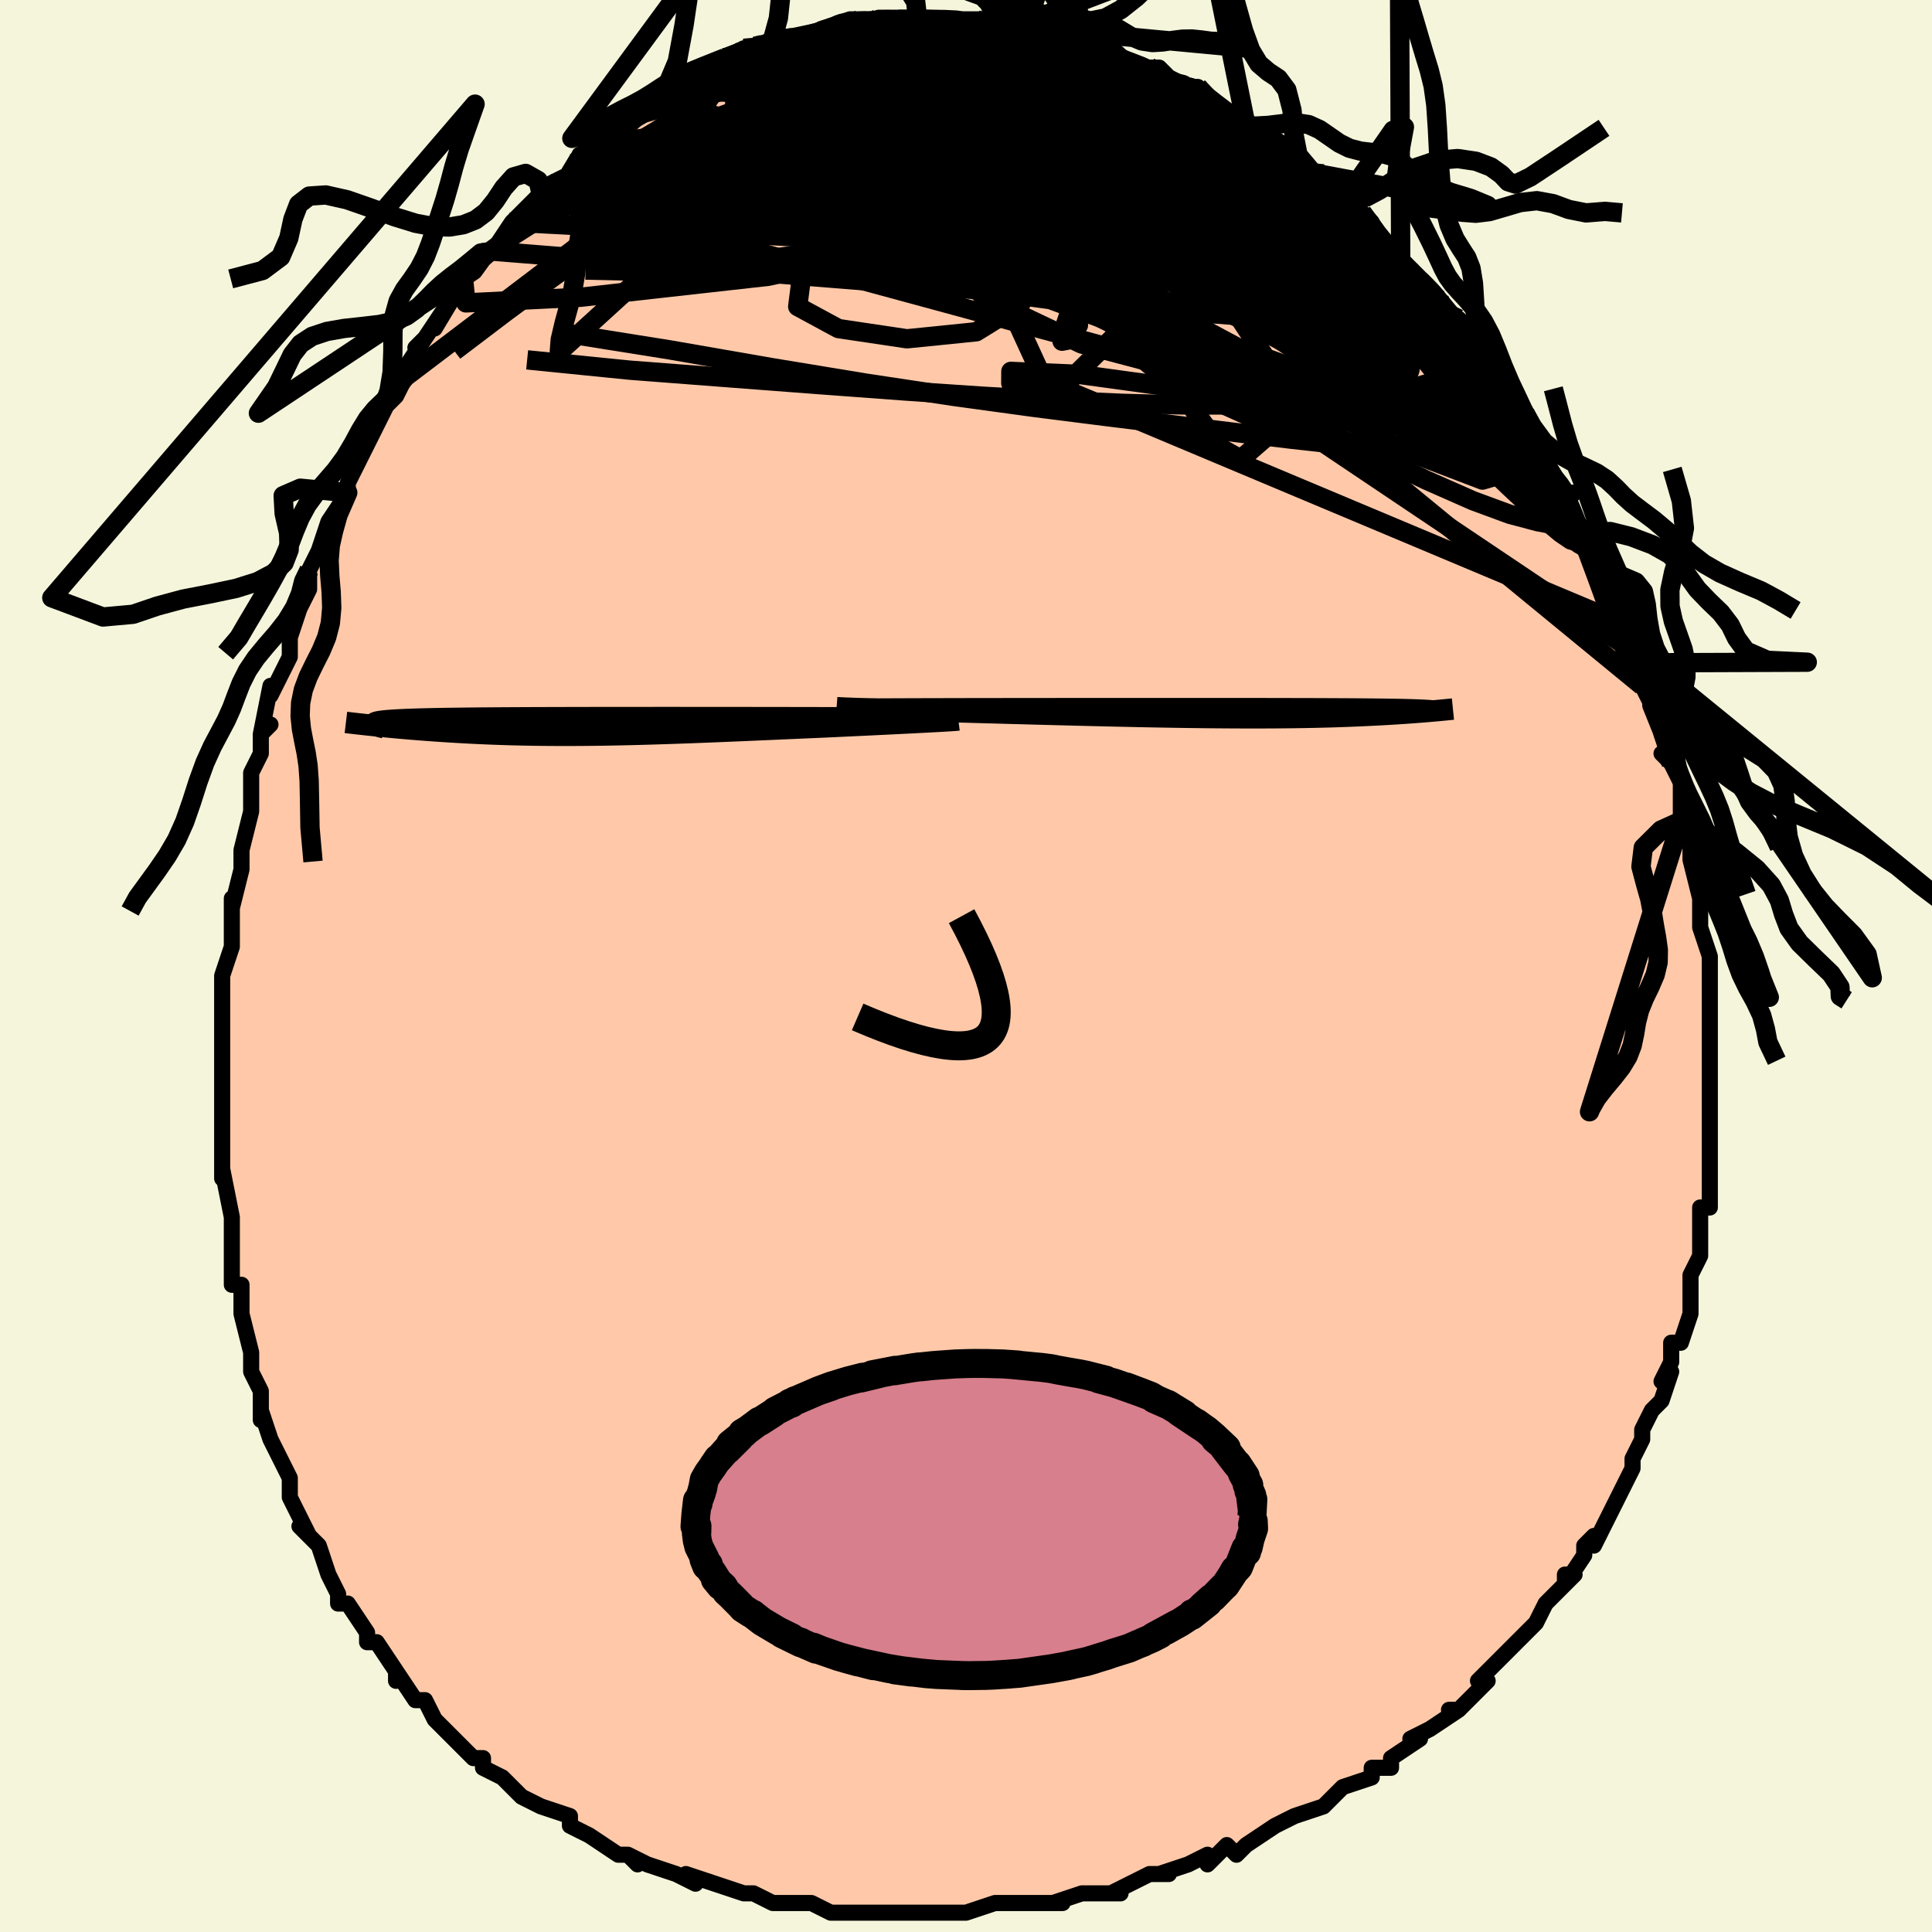 <svg viewBox="-100 -100 200 200" xmlns="http://www.w3.org/2000/svg" width="400" height="400" id="face-svg"><defs><clipPath id="leftEyeClipPath"><polyline points="37.289,-0.833,36.812,-0.838,36.296,-0.844,35.742,-0.849,35.152,-0.854,34.526,-0.859,33.867,-0.863,33.176,-0.867,32.453,-0.871,31.701,-0.875,30.921,-0.878,30.115,-0.881,29.283,-0.884,28.428,-0.887,27.55,-0.89,26.651,-0.892,25.671,-0.894,24.657,-0.896,23.611,-0.898,22.536,-0.9,21.433,-0.902,20.306,-0.903,19.157,-0.905,17.989,-0.906,16.805,-0.907,15.607,-0.908,14.398,-0.909,13.181,-0.91,11.959,-0.91,10.735,-0.911,9.51,-0.911,8.289,-0.911,7.073,-0.91,5.866,-0.91,4.669,-0.909,3.485,-0.908,2.316,-0.907,1.165,-0.905,0.034,-0.903,-1.076,-0.9,-2.162,-0.898,-3.223,-0.894,-4.257,-0.891,-5.263,-0.886,-6.239,-0.882,-7.185,-0.876,-8.098,-0.871,-8.979,-0.864,-9.826,-0.857,-10.639,-0.849,-11.417,-0.841,-12.161,-0.832,-12.869,-0.822,-13.541,-0.812,-14.179,-0.801,-14.782,-0.789,-15.35,-0.776,-15.885,-0.763,-16.386,-0.748,-16.855,-0.733,-17.292,-0.717,-17.699,-0.701,-18.077,-0.683,-18.427,-0.664,-18.751,-0.645,-19.049,-0.625,-19.323,-0.604,-19.571,-0.582,-19.795,-0.559,-19.993,-0.535,-20.168,-0.51,-20.319,-0.484,-20.448,-0.457,-20.554,-0.43,-20.639,-0.401,-20.702,-0.371,-20.745,-0.34,-20.768,-0.308,-20.772,-0.275,-20.758,-0.241,-20.531,-0.063,-20.162,-0.025,-19.784,0.012,-19.396,0.05,-18.999,0.088,-18.591,0.125,-18.174,0.163,-17.747,0.201,-17.31,0.239,-16.863,0.276,-16.406,0.313,-15.939,0.35,-15.462,0.386,-14.976,0.422,-14.479,0.457,-13.972,0.491,-13.451,0.526,-12.918,0.56,-12.372,0.593,-11.814,0.625,-11.242,0.657,-10.657,0.687,-10.059,0.716,-9.448,0.744,-8.823,0.77,-8.185,0.794,-7.534,0.817,-6.869,0.837,-6.191,0.856,-5.499,0.872,-4.794,0.886,-4.075,0.897,-3.342,0.907,-2.596,0.913,-1.836,0.917,-1.063,0.919,-0.277,0.917,0.523,0.913,1.336,0.907,2.162,0.898,3.001,0.886,3.853,0.871,4.717,0.854,5.593,0.834,6.482,0.812,7.382,0.788,8.294,0.761,9.216,0.732,10.149,0.701,11.092,0.668,12.044,0.634,13.005,0.597,13.974,0.559,14.951,0.52,15.934,0.479,16.923,0.438,17.917,0.395,18.914,0.352,19.914,0.308,20.916,0.265,21.917,0.22,22.918,0.177,23.915,0.133,24.908,0.09,25.894,0.047,26.702,0.01,27.501,-0.028,28.29,-0.065,29.069,-0.102,29.835,-0.138,30.587,-0.174,31.323,-0.21,32.042,-0.244,32.743,-0.279,33.423,-0.312,34.08,-0.345,34.713,-0.376,35.32,-0.407,35.899,-0.437,36.446,-0.465"></polyline></clipPath><clipPath id="rightEyeClipPath"><polyline points="-39.263,-0.564,-38.625,-0.568,-37.949,-0.571,-37.236,-0.574,-36.49,-0.577,-35.711,-0.58,-34.903,-0.582,-34.067,-0.585,-33.205,-0.587,-32.319,-0.589,-31.411,-0.591,-30.482,-0.593,-29.535,-0.595,-28.571,-0.596,-27.592,-0.598,-26.599,-0.599,-25.444,-0.601,-24.269,-0.602,-23.078,-0.603,-21.873,-0.604,-20.657,-0.605,-19.432,-0.606,-18.201,-0.607,-16.967,-0.608,-15.731,-0.608,-14.497,-0.609,-13.267,-0.609,-12.042,-0.61,-10.826,-0.61,-9.621,-0.61,-8.428,-0.61,-7.249,-0.61,-6.087,-0.61,-4.942,-0.61,-3.818,-0.61,-2.715,-0.609,-1.635,-0.608,-0.579,-0.607,0.452,-0.606,1.456,-0.605,2.433,-0.603,3.38,-0.601,4.299,-0.599,5.188,-0.597,6.046,-0.595,6.872,-0.592,7.668,-0.589,8.432,-0.585,9.164,-0.582,9.865,-0.578,10.534,-0.573,11.171,-0.568,11.777,-0.563,12.353,-0.558,12.898,-0.552,13.414,-0.546,13.901,-0.539,14.359,-0.532,14.791,-0.524,15.196,-0.516,15.575,-0.508,15.931,-0.499,16.263,-0.49,16.574,-0.48,16.864,-0.47,17.135,-0.46,17.387,-0.449,17.62,-0.437,17.834,-0.425,18.029,-0.413,18.207,-0.4,18.368,-0.386,18.512,-0.372,18.64,-0.357,18.753,-0.342,18.85,-0.327,18.933,-0.311,19.001,-0.294,19.056,-0.277,19.098,-0.259,18.218,-0.063,17.931,-0.038,17.636,-0.014,17.331,0.011,17.017,0.035,16.693,0.06,16.359,0.085,16.015,0.11,15.661,0.135,15.296,0.159,14.92,0.184,14.534,0.208,14.136,0.233,13.727,0.256,13.307,0.28,12.875,0.303,12.429,0.326,11.969,0.349,11.495,0.371,11.007,0.394,10.503,0.415,9.983,0.436,9.447,0.456,8.894,0.475,8.325,0.494,7.738,0.511,7.134,0.527,6.511,0.542,5.871,0.555,5.211,0.568,4.533,0.578,3.836,0.588,3.12,0.595,2.384,0.602,1.63,0.606,0.856,0.609,0.062,0.61,-0.75,0.61,-1.582,0.607,-2.433,0.603,-3.302,0.597,-4.19,0.59,-5.096,0.581,-6.019,0.57,-6.96,0.557,-7.918,0.543,-8.892,0.527,-9.881,0.51,-10.885,0.491,-11.903,0.471,-12.935,0.449,-13.978,0.426,-15.032,0.402,-16.097,0.377,-17.17,0.351,-18.251,0.325,-19.338,0.297,-20.429,0.269,-21.524,0.24,-22.62,0.211,-23.716,0.181,-24.81,0.152,-25.899,0.122,-26.982,0.092,-28.057,0.063,-28.944,0.038,-29.821,0.013,-30.688,-0.012,-31.542,-0.037,-32.383,-0.062,-33.208,-0.086,-34.016,-0.11,-34.805,-0.134,-35.573,-0.158,-36.319,-0.181,-37.039,-0.204,-37.733,-0.226,-38.398,-0.247,-39.031,-0.268,-39.63,-0.288"></polyline></clipPath><filter id="fuzzy"><feTurbulence id="turbulence" baseFrequency="0.05" numOctaves="3" type="noise" result="noise"></feTurbulence><feDisplacementMap in="SourceGraphic" in2="noise" scale="2"></feDisplacementMap></filter><linearGradient id="rainbowGradient" x1="0%" y1="0%" x2="100%" y2="0%"><stop offset="0%" style="stop-color: rgb(44, 34, 43);  stop-opacity: 1"></stop><stop offset="50%" style="stop-color: rgb(0, 191, 255);  stop-opacity: 1"></stop><stop offset="100%" style="stop-color: rgb(167, 133, 106);  stop-opacity: 1"></stop></linearGradient></defs><title>That&#39;s an ugly face</title><desc>CREATED BY XUAN TANG, MORE INFO AT TXSTC55.GITHUB.IO</desc><rect x="-100" y="-100" width="100%" height="100%" opacity="1" fill="rgb(245, 245, 220)"></rect><polyline id="faceContour" points="77,1,77,2,77,3,77,3,77,8,77,6,77,9,77,11,77,11,77,13,77,15,77,15,77,19,77,18,77,21,77,20,77,25,76,25,76,26,76,27,76,27,76,30,75,32,75,34,75,35,75,35,75,36,74,39,73,39,73,41,72,43,73,42,72,45,71,46,71,46,70,48,70,49,69,51,69,52,68,54,67,56,67,56,65,60,65,59,64,60,64,61,62,64,62,63,63,63,60,66,60,66,59,68,58,69,58,69,56,71,55,72,53,74,54,74,54,74,51,77,50,77,51,77,48,79,46,80,47,80,47,80,44,82,44,83,42,83,42,84,39,85,37,87,38,86,37,87,34,88,34,88,32,89,32,89,29,91,28,92,27,91,25,93,25,92,23,93,20,94,21,94,19,94,17,95,17,95,15,96,16,96,12,96,12,96,9,97,10,97,9,97,5,97,3,97,3,97,0,98,-1,98,-2,98,-2,98,-5,98,-6,98,-7,98,-10,98,-12,98,-11,98,-13,98,-14,98,-16,97,-17,97,-19,97,-20,97,-22,96,-22,96,-22,96,-23,96,-26,95,-29,94,-28,95,-30,94,-30,94,-33,93,-35,92,-34,93,-35,92,-36,92,-39,90,-39,90,-41,89,-41,88,-44,87,-44,87,-46,86,-47,85,-48,84,-50,83,-50,82,-51,82,-52,81,-53,80,-54,79,-54,79,-55,78,-56,76,-57,76,-59,73,-59,74,-59,73,-59,73,-61,70,-62,70,-62,69,-64,66,-65,66,-65,66,-65,65,-66,63,-67,60,-67,60,-69,58,-68,59,-70,55,-70,53,-70,53,-71,51,-72,49,-72,49,-73,46,-73,47,-73,44,-74,42,-74,42,-74,40,-74,40,-75,36,-75,35,-75,35,-75,33,-76,33,-76,27,-76,27,-76,27,-76,26,-77,21,-77,22,-77,20,-77,18,-77,14,-77,16,-77,13,-77,12,-77,11,-77,7,-77,5,-77,6,-77,6,-77,2,-77,1,-76,-2,-76,-2,-76,-5,-76,-7,-76,-6,-75,-10,-75,-11,-75,-12,-75,-12,-74,-16,-74,-20,-73,-22,-73,-23,-73,-24,-72,-25,-73,-24,-72,-29,-72,-28,-71,-30,-70,-32,-70,-34,-70,-34,-69,-37,-68,-39,-68,-39,-68,-41,-67,-43,-67,-43,-66,-46,-66,-46,-64,-49,-64,-49,-64,-50,-62,-54,-62,-54,-61,-56,-60,-58,-61,-57,-59,-59,-58,-61,-58,-62,-56,-65,-57,-64,-56,-65,-54,-68,-55,-66,-52,-71,-53,-69,-52,-71,-51,-72,-50,-74,-49,-74,-49,-74,-47,-77,-47,-77,-45,-79,-44,-80,-43,-81,-44,-80,-43,-81,-41,-82,-40,-84,-40,-84,-38,-85,-36,-87,-36,-88,-35,-88,-34,-88,-33,-89,-31,-90,-30,-91,-31,-91,-29,-92,-28,-92,-25,-94,-25,-94,-25,-94,-23,-95,-22,-95,-20,-96,-21,-95,-20,-96,-19,-96,-18,-96,-17,-96,-14,-97,-12,-98,-15,-97,-12,-98,-10,-98,-9,-98,-10,-98,-8,-98,-6,-98,-7,-98,-4,-98,-5,-98,-1,-98,0,-98,1,-98,1,-98,3,-98,3,-98,3,-98,6,-97,6,-97,8,-97,8,-96,8,-97,10,-96,12,-96,13,-95,14,-95,16,-94,17,-93,19,-93,19,-93,20,-93,22,-91,21,-92,23,-91,24,-91,25,-90,25,-90,27,-88,29,-87,29,-87,29,-87,31,-86,33,-85,34,-84,33,-85,36,-82,37,-81,37,-82,38,-80,39,-79,40,-78,41,-77,41,-78,42,-77,42,-76,44,-74,45,-73,47,-71,48,-70,49,-69,48,-70,49,-69,49,-68,51,-67,52,-65,53,-64,53,-63,54,-62,56,-59,56,-59,58,-56,58,-57,58,-57,60,-52,60,-52,61,-50,62,-49,63,-49,62,-48,64,-45,65,-44,64,-45,64,-45,65,-42,67,-39,67,-38,68,-37,67,-37,69,-35,70,-32,70,-32,70,-30,70,-29,71,-27,72,-26,72,-26,72,-24,73,-21,72,-22,73,-21,74,-19,74,-16,74,-15,74,-15,75,-14,75,-11,76,-7,76,-7,76,-5,76,-4,76,-4,77,-1,77,1,77,2" fill="#ffc9a9" stroke="black" stroke-width="1.667" stroke-linejoin="round" filter="url(#fuzzy)"></polyline><g transform="translate(29.792 -26.308)"><polyline id="rightCountour" points="-39.263,-0.564,-38.625,-0.568,-37.949,-0.571,-37.236,-0.574,-36.49,-0.577,-35.711,-0.58,-34.903,-0.582,-34.067,-0.585,-33.205,-0.587,-32.319,-0.589,-31.411,-0.591,-30.482,-0.593,-29.535,-0.595,-28.571,-0.596,-27.592,-0.598,-26.599,-0.599,-25.444,-0.601,-24.269,-0.602,-23.078,-0.603,-21.873,-0.604,-20.657,-0.605,-19.432,-0.606,-18.201,-0.607,-16.967,-0.608,-15.731,-0.608,-14.497,-0.609,-13.267,-0.609,-12.042,-0.61,-10.826,-0.61,-9.621,-0.61,-8.428,-0.61,-7.249,-0.61,-6.087,-0.61,-4.942,-0.61,-3.818,-0.61,-2.715,-0.609,-1.635,-0.608,-0.579,-0.607,0.452,-0.606,1.456,-0.605,2.433,-0.603,3.38,-0.601,4.299,-0.599,5.188,-0.597,6.046,-0.595,6.872,-0.592,7.668,-0.589,8.432,-0.585,9.164,-0.582,9.865,-0.578,10.534,-0.573,11.171,-0.568,11.777,-0.563,12.353,-0.558,12.898,-0.552,13.414,-0.546,13.901,-0.539,14.359,-0.532,14.791,-0.524,15.196,-0.516,15.575,-0.508,15.931,-0.499,16.263,-0.49,16.574,-0.48,16.864,-0.47,17.135,-0.46,17.387,-0.449,17.62,-0.437,17.834,-0.425,18.029,-0.413,18.207,-0.4,18.368,-0.386,18.512,-0.372,18.64,-0.357,18.753,-0.342,18.85,-0.327,18.933,-0.311,19.001,-0.294,19.056,-0.277,19.098,-0.259,18.218,-0.063,17.931,-0.038,17.636,-0.014,17.331,0.011,17.017,0.035,16.693,0.06,16.359,0.085,16.015,0.11,15.661,0.135,15.296,0.159,14.92,0.184,14.534,0.208,14.136,0.233,13.727,0.256,13.307,0.28,12.875,0.303,12.429,0.326,11.969,0.349,11.495,0.371,11.007,0.394,10.503,0.415,9.983,0.436,9.447,0.456,8.894,0.475,8.325,0.494,7.738,0.511,7.134,0.527,6.511,0.542,5.871,0.555,5.211,0.568,4.533,0.578,3.836,0.588,3.12,0.595,2.384,0.602,1.63,0.606,0.856,0.609,0.062,0.61,-0.75,0.61,-1.582,0.607,-2.433,0.603,-3.302,0.597,-4.19,0.59,-5.096,0.581,-6.019,0.57,-6.96,0.557,-7.918,0.543,-8.892,0.527,-9.881,0.51,-10.885,0.491,-11.903,0.471,-12.935,0.449,-13.978,0.426,-15.032,0.402,-16.097,0.377,-17.17,0.351,-18.251,0.325,-19.338,0.297,-20.429,0.269,-21.524,0.24,-22.62,0.211,-23.716,0.181,-24.81,0.152,-25.899,0.122,-26.982,0.092,-28.057,0.063,-28.944,0.038,-29.821,0.013,-30.688,-0.012,-31.542,-0.037,-32.383,-0.062,-33.208,-0.086,-34.016,-0.11,-34.805,-0.134,-35.573,-0.158,-36.319,-0.181,-37.039,-0.204,-37.733,-0.226,-38.398,-0.247,-39.031,-0.268,-39.63,-0.288" fill="white" stroke="white" stroke-width="0" stroke-linejoin="round" filter="url(#fuzzy)"></polyline></g><g transform="translate(-40.488 -24.802)"><polyline id="leftCountour" points="37.289,-0.833,36.812,-0.838,36.296,-0.844,35.742,-0.849,35.152,-0.854,34.526,-0.859,33.867,-0.863,33.176,-0.867,32.453,-0.871,31.701,-0.875,30.921,-0.878,30.115,-0.881,29.283,-0.884,28.428,-0.887,27.55,-0.89,26.651,-0.892,25.671,-0.894,24.657,-0.896,23.611,-0.898,22.536,-0.9,21.433,-0.902,20.306,-0.903,19.157,-0.905,17.989,-0.906,16.805,-0.907,15.607,-0.908,14.398,-0.909,13.181,-0.91,11.959,-0.91,10.735,-0.911,9.51,-0.911,8.289,-0.911,7.073,-0.91,5.866,-0.91,4.669,-0.909,3.485,-0.908,2.316,-0.907,1.165,-0.905,0.034,-0.903,-1.076,-0.9,-2.162,-0.898,-3.223,-0.894,-4.257,-0.891,-5.263,-0.886,-6.239,-0.882,-7.185,-0.876,-8.098,-0.871,-8.979,-0.864,-9.826,-0.857,-10.639,-0.849,-11.417,-0.841,-12.161,-0.832,-12.869,-0.822,-13.541,-0.812,-14.179,-0.801,-14.782,-0.789,-15.35,-0.776,-15.885,-0.763,-16.386,-0.748,-16.855,-0.733,-17.292,-0.717,-17.699,-0.701,-18.077,-0.683,-18.427,-0.664,-18.751,-0.645,-19.049,-0.625,-19.323,-0.604,-19.571,-0.582,-19.795,-0.559,-19.993,-0.535,-20.168,-0.51,-20.319,-0.484,-20.448,-0.457,-20.554,-0.43,-20.639,-0.401,-20.702,-0.371,-20.745,-0.34,-20.768,-0.308,-20.772,-0.275,-20.758,-0.241,-20.531,-0.063,-20.162,-0.025,-19.784,0.012,-19.396,0.05,-18.999,0.088,-18.591,0.125,-18.174,0.163,-17.747,0.201,-17.31,0.239,-16.863,0.276,-16.406,0.313,-15.939,0.35,-15.462,0.386,-14.976,0.422,-14.479,0.457,-13.972,0.491,-13.451,0.526,-12.918,0.56,-12.372,0.593,-11.814,0.625,-11.242,0.657,-10.657,0.687,-10.059,0.716,-9.448,0.744,-8.823,0.77,-8.185,0.794,-7.534,0.817,-6.869,0.837,-6.191,0.856,-5.499,0.872,-4.794,0.886,-4.075,0.897,-3.342,0.907,-2.596,0.913,-1.836,0.917,-1.063,0.919,-0.277,0.917,0.523,0.913,1.336,0.907,2.162,0.898,3.001,0.886,3.853,0.871,4.717,0.854,5.593,0.834,6.482,0.812,7.382,0.788,8.294,0.761,9.216,0.732,10.149,0.701,11.092,0.668,12.044,0.634,13.005,0.597,13.974,0.559,14.951,0.52,15.934,0.479,16.923,0.438,17.917,0.395,18.914,0.352,19.914,0.308,20.916,0.265,21.917,0.22,22.918,0.177,23.915,0.133,24.908,0.09,25.894,0.047,26.702,0.01,27.501,-0.028,28.29,-0.065,29.069,-0.102,29.835,-0.138,30.587,-0.174,31.323,-0.21,32.042,-0.244,32.743,-0.279,33.423,-0.312,34.08,-0.345,34.713,-0.376,35.32,-0.407,35.899,-0.437,36.446,-0.465" fill="white" stroke="white" stroke-width="0" stroke-linejoin="round" filter="url(#fuzzy)"></polyline></g><g transform="translate(29.792 -26.308)"><polyline id="rightUpper" points="-43.024,-0.517,-42.899,-0.523,-42.712,-0.529,-42.464,-0.534,-42.159,-0.539,-41.799,-0.544,-41.387,-0.549,-40.925,-0.553,-40.415,-0.557,-39.861,-0.561,-39.263,-0.564,-38.625,-0.568,-37.949,-0.571,-37.236,-0.574,-36.49,-0.577,-35.711,-0.58,-34.903,-0.582,-34.067,-0.585,-33.205,-0.587,-32.319,-0.589,-31.411,-0.591,-30.482,-0.593,-29.535,-0.595,-28.571,-0.596,-27.592,-0.598,-26.599,-0.599,-25.444,-0.601,-24.269,-0.602,-23.078,-0.603,-21.873,-0.604,-20.657,-0.605,-19.432,-0.606,-18.201,-0.607,-16.967,-0.608,-15.731,-0.608,-14.497,-0.609,-13.267,-0.609,-12.042,-0.61,-10.826,-0.61,-9.621,-0.61,-8.428,-0.61,-7.249,-0.61,-6.087,-0.61,-4.942,-0.61,-3.818,-0.61,-2.715,-0.609,-1.635,-0.608,-0.579,-0.607,0.452,-0.606,1.456,-0.605,2.433,-0.603,3.38,-0.601,4.299,-0.599,5.188,-0.597,6.046,-0.595,6.872,-0.592,7.668,-0.589,8.432,-0.585,9.164,-0.582,9.865,-0.578,10.534,-0.573,11.171,-0.568,11.777,-0.563,12.353,-0.558,12.898,-0.552,13.414,-0.546,13.901,-0.539,14.359,-0.532,14.791,-0.524,15.196,-0.516,15.575,-0.508,15.931,-0.499,16.263,-0.49,16.574,-0.48,16.864,-0.47,17.135,-0.46,17.387,-0.449,17.62,-0.437,17.834,-0.425,18.029,-0.413,18.207,-0.4,18.368,-0.386,18.512,-0.372,18.64,-0.357,18.753,-0.342,18.85,-0.327,18.933,-0.311,19.001,-0.294,19.056,-0.277,19.098,-0.259,19.128,-0.241,19.145,-0.222,19.151,-0.203,19.145,-0.183,19.129,-0.163,19.102,-0.142,19.065,-0.121,19.019,-0.1,18.963,-0.078,18.899,-0.055" fill="none" stroke="black" stroke-width="1.667" stroke-linejoin="round" filter="url(#fuzzy)"></polyline><polyline id="rightLower" points="-43.191,-0.434,-43.077,-0.425,-42.901,-0.415,-42.666,-0.403,-42.376,-0.389,-42.033,-0.375,-41.64,-0.36,-41.201,-0.343,-40.718,-0.326,-40.193,-0.307,-39.63,-0.288,-39.031,-0.268,-38.398,-0.247,-37.733,-0.226,-37.039,-0.204,-36.319,-0.181,-35.573,-0.158,-34.805,-0.134,-34.016,-0.11,-33.208,-0.086,-32.383,-0.062,-31.542,-0.037,-30.688,-0.012,-29.821,0.013,-28.944,0.038,-28.057,0.063,-26.982,0.092,-25.899,0.122,-24.81,0.152,-23.716,0.181,-22.62,0.211,-21.524,0.24,-20.429,0.269,-19.338,0.297,-18.251,0.325,-17.17,0.351,-16.097,0.377,-15.032,0.402,-13.978,0.426,-12.935,0.449,-11.903,0.471,-10.885,0.491,-9.881,0.51,-8.892,0.527,-7.918,0.543,-6.96,0.557,-6.019,0.57,-5.096,0.581,-4.19,0.59,-3.302,0.597,-2.433,0.603,-1.582,0.607,-0.75,0.61,0.062,0.61,0.856,0.609,1.63,0.606,2.384,0.602,3.12,0.595,3.836,0.588,4.533,0.578,5.211,0.568,5.871,0.555,6.511,0.542,7.134,0.527,7.738,0.511,8.325,0.494,8.894,0.475,9.447,0.456,9.983,0.436,10.503,0.415,11.007,0.394,11.495,0.371,11.969,0.349,12.429,0.326,12.875,0.303,13.307,0.28,13.727,0.256,14.136,0.233,14.534,0.208,14.92,0.184,15.296,0.159,15.661,0.135,16.015,0.11,16.359,0.085,16.693,0.06,17.017,0.035,17.331,0.011,17.636,-0.014,17.931,-0.038,18.218,-0.063,18.495,-0.087,18.763,-0.11,19.023,-0.134,19.274,-0.157,19.517,-0.18,19.752,-0.203,19.979,-0.225,20.199,-0.247,20.411,-0.268,20.616,-0.289" fill="none" stroke="black" stroke-width="2.222" stroke-linejoin="round" filter="url(#fuzzy)"></polyline><!--[--><circle r="3.632" cx="9.397" cy="0.264" stroke="black" fill="none" stroke-width="1" filter="url(#fuzzy)" clip-path="url(#rightEyeClipPath)"></circle><circle r="4.139" cx="9.122" cy="0.326" stroke="black" fill="none" stroke-width="1" filter="url(#fuzzy)" clip-path="url(#rightEyeClipPath)"></circle><circle r="3.308" cx="5.106" cy="-0.752" stroke="black" fill="none" stroke-width="1" filter="url(#fuzzy)" clip-path="url(#rightEyeClipPath)"></circle><circle r="4.552" cx="4.581" cy="1.007" stroke="black" fill="none" stroke-width="1" filter="url(#fuzzy)" clip-path="url(#rightEyeClipPath)"></circle><circle r="3.942" cx="5.68" cy="0.099" stroke="black" fill="none" stroke-width="1" filter="url(#fuzzy)" clip-path="url(#rightEyeClipPath)"></circle><circle r="4.88" cx="7.463" cy="-2.492" stroke="black" fill="none" stroke-width="1" filter="url(#fuzzy)" clip-path="url(#rightEyeClipPath)"></circle><circle r="4.127" cx="6.706" cy="-1.1" stroke="black" fill="none" stroke-width="1" filter="url(#fuzzy)" clip-path="url(#rightEyeClipPath)"></circle><circle r="4.085" cx="6.64" cy="0.21" stroke="black" fill="none" stroke-width="1" filter="url(#fuzzy)" clip-path="url(#rightEyeClipPath)"></circle><circle r="3.85" cx="4.917" cy="0.44" stroke="black" fill="none" stroke-width="1" filter="url(#fuzzy)" clip-path="url(#rightEyeClipPath)"></circle><circle r="3.846" cx="7.375" cy="1.82" stroke="black" fill="none" stroke-width="1" filter="url(#fuzzy)" clip-path="url(#rightEyeClipPath)"></circle><!--]--></g><g transform="translate(-40.488 -24.802)"><polyline id="leftUpper" points="39.59,-0.751,39.581,-0.762,39.52,-0.771,39.407,-0.781,39.245,-0.789,39.033,-0.798,38.774,-0.805,38.468,-0.813,38.118,-0.82,37.724,-0.826,37.289,-0.833,36.812,-0.838,36.296,-0.844,35.742,-0.849,35.152,-0.854,34.526,-0.859,33.867,-0.863,33.176,-0.867,32.453,-0.871,31.701,-0.875,30.921,-0.878,30.115,-0.881,29.283,-0.884,28.428,-0.887,27.55,-0.89,26.651,-0.892,25.671,-0.894,24.657,-0.896,23.611,-0.898,22.536,-0.9,21.433,-0.902,20.306,-0.903,19.157,-0.905,17.989,-0.906,16.805,-0.907,15.607,-0.908,14.398,-0.909,13.181,-0.91,11.959,-0.91,10.735,-0.911,9.51,-0.911,8.289,-0.911,7.073,-0.91,5.866,-0.91,4.669,-0.909,3.485,-0.908,2.316,-0.907,1.165,-0.905,0.034,-0.903,-1.076,-0.9,-2.162,-0.898,-3.223,-0.894,-4.257,-0.891,-5.263,-0.886,-6.239,-0.882,-7.185,-0.876,-8.098,-0.871,-8.979,-0.864,-9.826,-0.857,-10.639,-0.849,-11.417,-0.841,-12.161,-0.832,-12.869,-0.822,-13.541,-0.812,-14.179,-0.801,-14.782,-0.789,-15.35,-0.776,-15.885,-0.763,-16.386,-0.748,-16.855,-0.733,-17.292,-0.717,-17.699,-0.701,-18.077,-0.683,-18.427,-0.664,-18.751,-0.645,-19.049,-0.625,-19.323,-0.604,-19.571,-0.582,-19.795,-0.559,-19.993,-0.535,-20.168,-0.51,-20.319,-0.484,-20.448,-0.457,-20.554,-0.43,-20.639,-0.401,-20.702,-0.371,-20.745,-0.34,-20.768,-0.308,-20.772,-0.275,-20.758,-0.241,-20.725,-0.207,-20.675,-0.171,-20.608,-0.134,-20.524,-0.096,-20.425,-0.058,-20.311,-0.018,-20.182,0.023,-20.04,0.064,-19.883,0.106,-19.713,0.149" fill="none" stroke="black" stroke-width="2.222" stroke-linejoin="round" filter="url(#fuzzy)"></polyline><polyline id="leftLower" points="39.696,-0.671,39.594,-0.658,39.435,-0.643,39.221,-0.626,38.956,-0.608,38.643,-0.588,38.284,-0.566,37.882,-0.543,37.441,-0.519,36.961,-0.493,36.446,-0.465,35.899,-0.437,35.32,-0.407,34.713,-0.376,34.08,-0.345,33.423,-0.312,32.743,-0.279,32.042,-0.244,31.323,-0.21,30.587,-0.174,29.835,-0.138,29.069,-0.102,28.29,-0.065,27.501,-0.028,26.702,0.01,25.894,0.047,24.908,0.09,23.915,0.133,22.918,0.177,21.917,0.22,20.916,0.265,19.914,0.308,18.914,0.352,17.917,0.395,16.923,0.438,15.934,0.479,14.951,0.52,13.974,0.559,13.005,0.597,12.044,0.634,11.092,0.668,10.149,0.701,9.216,0.732,8.294,0.761,7.382,0.788,6.482,0.812,5.593,0.834,4.717,0.854,3.853,0.871,3.001,0.886,2.162,0.898,1.336,0.907,0.523,0.913,-0.277,0.917,-1.063,0.919,-1.836,0.917,-2.596,0.913,-3.342,0.907,-4.075,0.897,-4.794,0.886,-5.499,0.872,-6.191,0.856,-6.869,0.837,-7.534,0.817,-8.185,0.794,-8.823,0.77,-9.448,0.744,-10.059,0.716,-10.657,0.687,-11.242,0.657,-11.814,0.625,-12.372,0.593,-12.918,0.56,-13.451,0.526,-13.972,0.491,-14.479,0.457,-14.976,0.422,-15.462,0.386,-15.939,0.35,-16.406,0.313,-16.863,0.276,-17.31,0.239,-17.747,0.201,-18.174,0.163,-18.591,0.125,-18.999,0.088,-19.396,0.05,-19.784,0.012,-20.162,-0.025,-20.531,-0.063,-20.889,-0.1,-21.239,-0.136,-21.579,-0.172,-21.909,-0.208,-22.23,-0.244,-22.543,-0.278,-22.846,-0.313,-23.14,-0.347,-23.426,-0.38,-23.704,-0.413" fill="none" stroke="black" stroke-width="2.222" stroke-linejoin="round" filter="url(#fuzzy)"></polyline><!--[--><circle r="4.439" cx="7.415" cy="2.237" stroke="black" fill="none" stroke-width="1" filter="url(#fuzzy)" clip-path="url(#leftEyeClipPath)"></circle><circle r="3.175" cx="8.135" cy="2.031" stroke="black" fill="none" stroke-width="1" filter="url(#fuzzy)" clip-path="url(#leftEyeClipPath)"></circle><circle r="4.576" cx="9.22" cy="-0.643" stroke="black" fill="none" stroke-width="1" filter="url(#fuzzy)" clip-path="url(#leftEyeClipPath)"></circle><circle r="4.581" cx="10.063" cy="0.89" stroke="black" fill="none" stroke-width="1" filter="url(#fuzzy)" clip-path="url(#leftEyeClipPath)"></circle><circle r="3.726" cx="9.465" cy="0.939" stroke="black" fill="none" stroke-width="1" filter="url(#fuzzy)" clip-path="url(#leftEyeClipPath)"></circle><circle r="4.726" cx="8.469" cy="0.822" stroke="black" fill="none" stroke-width="1" filter="url(#fuzzy)" clip-path="url(#leftEyeClipPath)"></circle><circle r="4.08" cx="6.612" cy="-1.603" stroke="black" fill="none" stroke-width="1" filter="url(#fuzzy)" clip-path="url(#leftEyeClipPath)"></circle><circle r="4.073" cx="10.485" cy="-1.189" stroke="black" fill="none" stroke-width="1" filter="url(#fuzzy)" clip-path="url(#leftEyeClipPath)"></circle><circle r="3.67" cx="9.252" cy="-0.493" stroke="black" fill="none" stroke-width="1" filter="url(#fuzzy)" clip-path="url(#leftEyeClipPath)"></circle><circle r="4.784" cx="10.687" cy="-1.695" stroke="black" fill="none" stroke-width="1" filter="url(#fuzzy)" clip-path="url(#leftEyeClipPath)"></circle><!--]--></g><g id="hairs"><!--[--><polyline points="61,-50,61.757,-49.348,62.101,-48.8,62.207,-48.221,62.102,-47.823,61.743,-47.731,61.135,-47.903,60.312,-48.252,59.28,-48.756,58.001,-49.479,56.411,-50.52,54.452,-51.955,52.087,-53.816,49.292,-56.101,46.049,-58.808,42.346,-61.945,38.195,-65.531,33.636,-69.583,28.71,-74.119,23.396,-79.169,17.558,-84.77,10.951,-90.966" fill="none" stroke="rgb(0, 0, 0)" stroke-width="2" stroke-linejoin="round" filter="url(#fuzzy)"></polyline><polyline points="41,-78,41.659,-77.008,42.17,-75.896,42.616,-74.768,42.834,-73.759,42.652,-72.972,41.958,-72.456,40.732,-72.186,39.023,-72.087,36.9,-72.071,34.405,-72.079,31.537,-72.094,28.258,-72.133,24.524,-72.23,20.293,-72.41,15.534,-72.683,10.215,-73.055,4.301,-73.54,-2.242,-74.161,-9.431,-74.926,-17.265,-75.821,-25.693,-76.882,-34.486,-78.382" fill="none" stroke="rgb(0, 0, 0)" stroke-width="2" stroke-linejoin="round" filter="url(#fuzzy)"></polyline><polyline points="61,-50,61.691,-49.389,61.837,-48.956,61.606,-48.561,61.028,-48.417,60.055,-48.655,58.683,-49.232,56.938,-50.049,54.818,-51.077,52.274,-52.376,49.239,-54.053,45.665,-56.182,41.537,-58.787,36.858,-61.858,31.617,-65.395,25.792,-69.424,19.368,-73.981,12.318,-79.081,4.51,-84.7,-4.421,-90.757" fill="none" stroke="rgb(0, 0, 0)" stroke-width="2" stroke-linejoin="round" filter="url(#fuzzy)"></polyline><polyline points="24,-91,24.604,-90.235,24.957,-89.437,25.052,-88.602,24.688,-87.865,23.786,-87.238,22.355,-86.648,20.391,-86.017,17.848,-85.311,14.663,-84.526,10.794,-83.675,6.225,-82.792,0.952,-81.925,-5.028,-81.115,-11.743,-80.352,-19.264,-79.552,-27.707,-78.62,-37.094,-77.605" fill="none" stroke="rgb(0, 0, 0)" stroke-width="2" stroke-linejoin="round" filter="url(#fuzzy)"></polyline><polyline points="36,-82,36.629,-81.51,37.005,-81.118,37.295,-80.583,37.435,-80.073,37.329,-79.731,36.916,-79.586,36.185,-79.583,35.159,-79.653,33.86,-79.762,32.28,-79.934,30.369,-80.237,28.049,-80.755,25.234,-81.555,21.861,-82.664,17.913,-84.057,13.429,-85.674,8.475,-87.446,3.048,-89.326,-3.058,-91.294,-10.166,-93.41" fill="none" stroke="rgb(0, 0, 0)" stroke-width="2" stroke-linejoin="round" filter="url(#fuzzy)"></polyline><polyline points="-19,-96,-17.793,-96.051,-16.084,-96.281,-14.256,-96.556,-12.502,-96.746,-10.763,-96.818,-8.951,-96.786,-7.052,-96.674,-5.1,-96.506,-3.127,-96.305,-1.149,-96.091,0.829,-95.877,2.806,-95.667,4.773,-95.459,6.705,-95.251,8.56,-95.048,10.274,-94.858,11.772,-94.685,12.994,-94.523,13.896,-94.379,14.424,-94.312,14.498,-94.473" fill="none" stroke="rgb(0, 0, 0)" stroke-width="2" stroke-linejoin="round" filter="url(#fuzzy)"></polyline><polyline points="-6,-98,-5.937,-97.993,-5.096,-97.968,-4.097,-97.918,-3.19,-97.836,-2.567,-97.708,-2.33,-97.519,-2.492,-97.252,-3.014,-96.885,-3.857,-96.402,-5.007,-95.795,-6.489,-95.069,-8.353,-94.24,-10.65,-93.325,-13.413,-92.317,-16.656,-91.173,-20.406,-89.827,-24.712,-88.24,-29.608,-86.452,-35.032,-84.502" fill="none" stroke="rgb(0, 0, 0)" stroke-width="2" stroke-linejoin="round" filter="url(#fuzzy)"></polyline><polyline points="23,-91,23.837,-90.748,24.484,-90.246,25.055,-89.638,25.498,-89.056,25.687,-88.613,25.556,-88.34,25.099,-88.212,24.316,-88.19,23.182,-88.259,21.647,-88.423,19.669,-88.698,17.211,-89.105,14.235,-89.668,10.696,-90.403,6.586,-91.313,1.96,-92.388,-3.17,-93.61,-9.177,-94.881" fill="none" stroke="rgb(0, 0, 0)" stroke-width="2" stroke-linejoin="round" filter="url(#fuzzy)"></polyline><polyline points="-28,-92,-26.094,-93.264,-25.113,-93.857,-24.275,-94.257,-23.43,-94.584,-22.656,-94.832,-22.031,-94.986,-21.565,-95.044,-21.226,-95.018,-20.982,-94.921,-20.839,-94.76,-20.84,-94.527,-21.054,-94.195,-21.549,-93.723,-22.373,-93.068,-23.544,-92.197,-25.066,-91.101,-26.941,-89.79,-29.164,-88.294,-31.704,-86.669,-34.499,-84.984,-37.522,-83.264,-40.912,-81.367" fill="none" stroke="rgb(0, 0, 0)" stroke-width="2" stroke-linejoin="round" filter="url(#fuzzy)"></polyline><polyline points="-36,-87,-35.538,-87.631,-34.424,-87.995,-32.889,-88.413,-31.089,-88.939,-29.135,-89.518,-27.065,-90.093,-24.861,-90.637,-22.507,-91.148,-20.017,-91.63,-17.437,-92.079,-14.82,-92.489,-12.2,-92.849,-9.599,-93.152,-7.03,-93.395,-4.505,-93.578,-2.035,-93.715,0.38,-93.822,2.742,-93.915,5.037,-94.01,7.211,-94.125,9.162,-94.3,10.755,-94.572,11.929,-94.897" fill="none" stroke="rgb(0, 0, 0)" stroke-width="2" stroke-linejoin="round" filter="url(#fuzzy)"></polyline><polyline points="19,-93,19.205,-92.895,19.479,-92.55,19.455,-92.168,19.026,-91.851,18.165,-91.575,16.836,-91.287,14.99,-90.952,12.572,-90.566,9.51,-90.161,5.73,-89.788,1.192,-89.493,-4.087,-89.277,-10.091,-89.081,-16.937,-88.818,-24.898,-88.441" fill="none" stroke="rgb(0, 0, 0)" stroke-width="2" stroke-linejoin="round" filter="url(#fuzzy)"></polyline><polyline points="52,-65,52.702,-64.05,53.33,-63.004,54.034,-61.897,54.706,-60.896,55.22,-60.16,55.488,-59.765,55.453,-59.718,55.072,-60.02,54.299,-60.729,53.092,-61.981,51.428,-63.922,49.324,-66.61,46.822,-69.942,43.976,-73.609" fill="none" stroke="rgb(0, 0, 0)" stroke-width="2" stroke-linejoin="round" filter="url(#fuzzy)"></polyline><polyline points="-14,-97,-13.255,-97.445,-12.869,-97.58,-12.111,-97.704,-11.235,-97.802,-10.504,-97.837,-10.012,-97.802,-9.762,-97.709,-9.74,-97.573,-9.942,-97.402,-10.378,-97.196,-11.085,-96.947,-12.154,-96.636,-13.729,-96.239,-15.929,-95.733,-18.717,-95.131,-21.827,-94.515" fill="none" stroke="rgb(0, 0, 0)" stroke-width="2" stroke-linejoin="round" filter="url(#fuzzy)"></polyline><polyline points="-18,-96,-16.57,-96.281,-15.202,-96.694,-14.353,-96.936,-13.825,-96.985,-13.45,-96.87,-13.22,-96.599,-13.187,-96.17,-13.383,-95.58,-13.813,-94.832,-14.47,-93.93,-15.351,-92.871,-16.466,-91.651,-17.839,-90.257,-19.512,-88.678,-21.541,-86.901,-23.982,-84.912,-26.87,-82.699,-30.209,-80.253,-33.97,-77.568,-38.112,-74.631,-42.622,-71.395,-47.545,-67.769,-52.962,-63.661" fill="none" stroke="rgb(0, 0, 0)" stroke-width="2" stroke-linejoin="round" filter="url(#fuzzy)"></polyline><polyline points="39,-79,39.76,-78.239,40.074,-77.908,40.028,-77.735,39.73,-77.506,39.226,-77.191,38.483,-76.879,37.402,-76.7,35.859,-76.771,33.743,-77.165,30.998,-77.896,27.622,-78.92,23.641,-80.165,19.067,-81.569,13.887,-83.126,8.078,-84.895,1.643,-86.964,-5.363,-89.398,-12.754,-92.275" fill="none" stroke="rgb(0, 0, 0)" stroke-width="2" stroke-linejoin="round" filter="url(#fuzzy)"></polyline><polyline points="29,-87,29.232,-86.849,30.118,-86.298,31.472,-85.422,32.974,-84.372,34.435,-83.244,35.791,-82.104,37.012,-81.021,38.06,-80.072,38.907,-79.302,39.553,-78.714,40.017,-78.282,40.291,-78.004,40.313,-77.936,39.982,-78.196,39.213,-78.889" fill="none" stroke="rgb(0, 0, 0)" stroke-width="2" stroke-linejoin="round" filter="url(#fuzzy)"></polyline><polyline points="-41,-82,-40.199,-83.354,-39.25,-84.331,-38.142,-85.309,-37.074,-86.229,-36.152,-86.971,-35.39,-87.499,-34.784,-87.839,-34.353,-88.025,-34.134,-88.065,-34.155,-87.944,-34.416,-87.644,-34.906,-87.147,-35.646,-86.419,-36.722,-85.392,-38.257,-83.968,-40.326,-82.068,-42.899,-79.664,-45.884,-76.81" fill="none" stroke="rgb(0, 0, 0)" stroke-width="2" stroke-linejoin="round" filter="url(#fuzzy)"></polyline><polyline points="6,-97,7.243,-96.811,7.893,-96.605,8.534,-96.419,9.254,-96.183,9.942,-95.881,10.469,-95.534,10.747,-95.173,10.715,-94.832,10.32,-94.538,9.508,-94.3,8.233,-94.114,6.478,-93.972,4.258,-93.873,1.614,-93.828,-1.415,-93.844,-4.833,-93.917,-8.721,-94.024,-13.247,-94.125,-18.604,-94.155" fill="none" stroke="rgb(0, 0, 0)" stroke-width="2" stroke-linejoin="round" filter="url(#fuzzy)"></polyline><polyline points="51,-67,51.874,-65.438,52.58,-64.24,53.245,-63.135,53.918,-62.067,54.53,-61.129,54.97,-60.444,55.152,-60.085,55.041,-60.053,54.642,-60.318,53.978,-60.866,53.058,-61.734,51.861,-62.993,50.335,-64.724,48.414,-66.991,46.056,-69.841,43.284,-73.282,40.198,-77.206" fill="none" stroke="rgb(0, 0, 0)" stroke-width="2" stroke-linejoin="round" filter="url(#fuzzy)"></polyline><polyline points="-31,-90,-30.42,-90.71,-29.714,-91.29,-28.583,-91.925,-27.215,-92.61,-25.82,-93.283,-24.504,-93.895,-23.29,-94.426,-22.18,-94.872,-21.189,-95.232,-20.345,-95.509,-19.663,-95.71,-19.132,-95.85,-18.723,-95.949,-18.415,-96.022,-18.221,-96.072,-18.199,-96.084,-18.437,-96.027,-19.013,-95.863,-19.94,-95.563,-21.175,-95.121,-22.696,-94.53,-24.711,-93.664" fill="none" stroke="rgb(0, 0, 0)" stroke-width="2" stroke-linejoin="round" filter="url(#fuzzy)"></polyline><polyline points="60,-52,60.862,-50.584,61.459,-49.836,61.754,-49.387,61.808,-49.116,61.612,-49.147,61.094,-49.642,60.205,-50.657,58.954,-52.148,57.375,-54.081,55.472,-56.505,53.196,-59.527,50.478,-63.228,47.263,-67.623,43.487,-72.794" fill="none" stroke="rgb(0, 0, 0)" stroke-width="2" stroke-linejoin="round" filter="url(#fuzzy)"></polyline><polyline points="51,-67,51.74,-65.539,52.035,-64.635,51.992,-64.014,51.66,-63.616,50.976,-63.517,49.833,-63.821,48.146,-64.581,45.876,-65.78,43.024,-67.374,39.601,-69.349,35.596,-71.758,30.959,-74.689,25.597,-78.212,19.375,-82.334,12.153,-87.006,4.016,-92.19" fill="none" stroke="rgb(0, 0, 0)" stroke-width="2" stroke-linejoin="round" filter="url(#fuzzy)"></polyline><polyline points="-21,-95,-19.996,-95.631,-18.848,-95.926,-17.505,-96.179,-16.048,-96.489,-14.633,-96.833,-13.357,-97.157,-12.227,-97.428,-11.219,-97.635,-10.318,-97.783,-9.532,-97.881,-8.879,-97.939,-8.37,-97.967,-8.015,-97.969,-7.828,-97.947,-7.825,-97.896,-8.033,-97.809,-8.494,-97.669,-9.29,-97.46,-10.538,-97.17,-12.326,-96.814,-14.604,-96.457,-17.185,-96.185" fill="none" stroke="rgb(0, 0, 0)" stroke-width="2" stroke-linejoin="round" filter="url(#fuzzy)"></polyline><polyline points="60,-52,60.177,-51.543,60.37,-50.91,60.259,-50.502,59.736,-50.32,58.788,-50.36,57.404,-50.673,55.57,-51.299,53.288,-52.21,50.575,-53.352,47.431,-54.698,43.82,-56.284,39.683,-58.187,34.969,-60.478,29.67,-63.192,23.812,-66.332,17.418,-69.897,10.472,-73.905,2.897,-78.375,-5.432,-83.28,-14.668,-88.539" fill="none" stroke="rgb(0, 0, 0)" stroke-width="2" stroke-linejoin="round" filter="url(#fuzzy)"></polyline><polyline points="-36,-88,-34.871,-88.098,-33.35,-88.517,-31.513,-89.205,-29.504,-90.016,-27.393,-90.848,-25.151,-91.661,-22.735,-92.458,-20.162,-93.242,-17.522,-94.006,-14.921,-94.733,-12.423,-95.41,-10.028,-96.032,-7.721,-96.585,-5.53,-97.049,-3.518,-97.416,-1.679,-97.721" fill="none" stroke="rgb(0, 0, 0)" stroke-width="2" stroke-linejoin="round" filter="url(#fuzzy)"></polyline><polyline points="64,-45,64.303,-44.692,64.088,-44.729,63.875,-44.497,63.671,-44.103,63.304,-43.884,62.625,-44.092,61.571,-44.808,60.135,-46.007,58.313,-47.65,56.083,-49.737,53.413,-52.312,50.283,-55.429,46.686,-59.128,42.605,-63.434,37.99,-68.375,32.753,-73.991,26.809,-80.328,20.164,-87.38" fill="none" stroke="rgb(0, 0, 0)" stroke-width="2" stroke-linejoin="round" filter="url(#fuzzy)"></polyline><polyline points="-23,-95,-21.774,-95.107,-20.479,-95.062,-19.067,-94.82,-17.33,-94.445,-15.183,-93.972,-12.649,-93.419,-9.819,-92.793,-6.798,-92.088,-3.666,-91.294,-0.458,-90.405,2.824,-89.421,6.181,-88.351,9.603,-87.205,13.076,-85.993,16.597,-84.72,20.18,-83.375,23.843,-81.943,27.59,-80.417,31.369,-78.835,35.049,-77.303,38.426,-75.975,41.343,-74.944" fill="none" stroke="rgb(0, 0, 0)" stroke-width="2" stroke-linejoin="round" filter="url(#fuzzy)"></polyline><polyline points="56,-59,57.061,-57.376,57.105,-56.649,56.628,-55.819,55.713,-54.895,54.317,-54.102,52.386,-53.579,49.88,-53.346,46.774,-53.361,43.046,-53.582,38.673,-53.98,33.635,-54.537,27.93,-55.225,21.576,-56.007,14.59,-56.868,6.962,-57.837,-1.352,-58.976,-10.396,-60.343,-20.171,-61.953,-30.639,-63.776,-41.93,-65.577" fill="none" stroke="rgb(0, 0, 0)" stroke-width="2" stroke-linejoin="round" filter="url(#fuzzy)"></polyline><polyline points="56,-59,57.068,-57.458,57.135,-56.992,56.672,-56.612,55.758,-56.326,54.341,-56.388,52.352,-56.966,49.737,-58.096,46.458,-59.74,42.487,-61.862,37.791,-64.464,32.335,-67.576,26.106,-71.204,19.138,-75.291,11.435,-79.743,2.811,-84.532,-7.078,-89.814" fill="none" stroke="rgb(0, 0, 0)" stroke-width="2" stroke-linejoin="round" filter="url(#fuzzy)"></polyline><polyline points="47,-71,47.818,-70.179,48.288,-69.682,48.636,-69.256,49.055,-68.712,49.58,-68.033,50.135,-67.295,50.625,-66.594,50.985,-66.003,51.187,-65.564,51.221,-65.308,51.07,-65.274,50.694,-65.519,50.048,-66.096,49.095,-67.033,47.821,-68.329,46.216,-69.981,44.255,-72.034,41.901,-74.583,39.177,-77.673,36.239,-81.154" fill="none" stroke="rgb(0, 0, 0)" stroke-width="2" stroke-linejoin="round" filter="url(#fuzzy)"></polyline><polyline points="64,-45,64.029,-44.808,62.976,-45.214,61.353,-45.586,59.183,-45.991,56.286,-46.761,52.477,-48.165,47.655,-50.292,41.802,-53.098,34.916,-56.514,26.944,-60.516,17.775,-65.135,7.305,-70.415,-4.422,-76.402,-17.102,-83.186" fill="none" stroke="rgb(0, 0, 0)" stroke-width="2" stroke-linejoin="round" filter="url(#fuzzy)"></polyline><polyline points="41,-78,41.768,-76.983,42.605,-75.81,43.594,-74.597,44.573,-73.491,45.369,-72.611,45.874,-72.018,46.07,-71.704,46.001,-71.61,45.732,-71.668,45.303,-71.833,44.718,-72.096,43.948,-72.48,42.955,-73.02,41.702,-73.758,40.167,-74.732,38.322,-75.985,36.13,-77.559,33.537,-79.487,30.479,-81.79,26.899,-84.482,22.76,-87.594,18.068,-91.158" fill="none" stroke="rgb(0, 0, 0)" stroke-width="2" stroke-linejoin="round" filter="url(#fuzzy)"></polyline><polyline points="24,-91,24.699,-90.268,25.34,-89.575,25.919,-88.93,26.223,-88.488,26.164,-88.283,25.749,-88.263,24.971,-88.377,23.753,-88.612,21.984,-88.983,19.581,-89.516,16.517,-90.242,12.802,-91.206,8.429,-92.454,3.334,-93.998,-2.685,-95.827" fill="none" stroke="rgb(0, 0, 0)" stroke-width="2" stroke-linejoin="round" filter="url(#fuzzy)"></polyline><polyline points="-9,-98,-9.002,-98,-8.124,-98,-7.136,-98,-6.209,-97.999,-5.331,-97.996,-4.52,-97.985,-3.862,-97.961,-3.47,-97.913,-3.442,-97.828,-3.839,-97.692,-4.687,-97.49,-5.978,-97.222,-7.675,-96.9,-9.721,-96.549,-12.079,-96.198,-14.753,-95.873,-17.853,-95.572" fill="none" stroke="rgb(0, 0, 0)" stroke-width="2" stroke-linejoin="round" filter="url(#fuzzy)"></polyline><polyline points="-34,-88,-32.79,-88.953,-31.543,-89.855,-30.472,-90.651,-29.44,-91.367,-28.349,-92.042,-27.244,-92.674,-26.255,-93.221,-25.501,-93.628,-25.05,-93.852,-24.943,-93.866,-25.213,-93.66,-25.883,-93.235,-26.927,-92.598,-28.299,-91.742,-30.136,-90.592" fill="none" stroke="rgb(0, 0, 0)" stroke-width="2" stroke-linejoin="round" filter="url(#fuzzy)"></polyline><polyline points="-41,-82,-40.132,-83.376,-38.986,-84.419,-37.55,-85.516,-36.018,-86.617,-34.481,-87.632,-32.942,-88.549,-31.392,-89.41,-29.85,-90.254,-28.355,-91.09,-26.94,-91.898,-25.621,-92.651,-24.416,-93.327,-23.356,-93.912,-22.492,-94.4,-21.856,-94.787,-21.44,-95.073,-21.197,-95.263,-21.101,-95.362,-21.238,-95.358,-21.845,-95.208" fill="none" stroke="rgb(0, 0, 0)" stroke-width="2" stroke-linejoin="round" filter="url(#fuzzy)"></polyline><polyline points="-25,-94,-24.643,-94.023,-23.425,-94.152,-21.535,-94.307,-19.267,-94.392,-16.803,-94.37,-14.185,-94.252,-11.376,-94.071,-8.327,-93.858,-5.038,-93.646,-1.581,-93.47,1.926,-93.343,5.369,-93.246,8.699,-93.127,11.932,-92.933,15.099,-92.628,18.262,-92.118" fill="none" stroke="rgb(0, 0, 0)" stroke-width="2" stroke-linejoin="round" filter="url(#fuzzy)"></polyline><polyline points="14,-95,15.466,-94.132,16.3,-93.522,16.562,-93.1,16.28,-92.713,15.477,-92.273,14.152,-91.768,12.293,-91.212,9.885,-90.606,6.903,-89.921,3.303,-89.114,-0.97,-88.151,-5.973,-87.039,-11.763,-85.823,-18.406,-84.543,-25.978,-83.17,-34.542,-81.638" fill="none" stroke="rgb(0, 0, 0)" stroke-width="2" stroke-linejoin="round" filter="url(#fuzzy)"></polyline><polyline points="-31,-90,-30.347,-90.679,-29.417,-91.169,-27.913,-91.666,-26.024,-92.172,-23.959,-92.636,-21.819,-93.019,-19.627,-93.31,-17.384,-93.515,-15.1,-93.646,-12.791,-93.717,-10.463,-93.749,-8.105,-93.768,-5.703,-93.797,-3.256,-93.85,-0.788,-93.924,1.652,-94.003,4.013,-94.064,6.258,-94.092,8.378,-94.088,10.365,-94.053,12.18,-93.977,13.748,-93.85,14.998,-93.749" fill="none" stroke="rgb(0, 0, 0)" stroke-width="2" stroke-linejoin="round" filter="url(#fuzzy)"></polyline><polyline points="-7,-98,-5.156,-97.998,-3.885,-97.988,-2.767,-97.96,-2.01,-97.901,-1.75,-97.807,-1.985,-97.673,-2.658,-97.487,-3.719,-97.236,-5.163,-96.909,-7.047,-96.504,-9.491,-96.027,-12.612,-95.487,-16.404,-94.913,-20.643,-94.393" fill="none" stroke="rgb(0, 0, 0)" stroke-width="2" stroke-linejoin="round" filter="url(#fuzzy)"></polyline><polyline points="51,-67,51.698,-65.455,51.865,-64.31,51.63,-63.263,51.045,-62.248,50.055,-61.322,48.579,-60.546,46.553,-59.923,43.951,-59.405,40.774,-58.948,37.027,-58.546,32.706,-58.239,27.795,-58.076,22.272,-58.083,16.118,-58.25,9.321,-58.554,1.869,-58.978,-6.258,-59.521,-15.088,-60.174,-24.621,-60.899,-34.798,-61.68,-45.43,-62.748" fill="none" stroke="rgb(0, 0, 0)" stroke-width="2" stroke-linejoin="round" filter="url(#fuzzy)"></polyline><polyline points="40,-78,40.483,-77.568,40.385,-77.34,39.925,-76.854,39.148,-76.103,38,-75.217,36.364,-74.342,34.107,-73.599,31.128,-73.063,27.387,-72.749,22.903,-72.609,17.719,-72.553,11.858,-72.482,5.302,-72.336,-2.006,-72.117,-10.117,-71.887,-19.053,-71.75,-28.8,-71.809,-39.386,-72.044" fill="none" stroke="rgb(0, 0, 0)" stroke-width="2" stroke-linejoin="round" filter="url(#fuzzy)"></polyline><polyline points="22,-91,21.882,-91.387,22.45,-91.251,23.003,-90.954,23.361,-90.59,23.493,-90.211,23.351,-89.896,22.851,-89.723,21.916,-89.735,20.508,-89.93,18.616,-90.284,16.222,-90.786,13.285,-91.444,9.758,-92.276,5.627,-93.303,0.939,-94.57,-4.211,-96.151" fill="none" stroke="rgb(0, 0, 0)" stroke-width="2" stroke-linejoin="round" filter="url(#fuzzy)"></polyline><polyline points="3,-98,5.122,-97.28,6.669,-96.716,8.133,-96.104,9.699,-95.396,11.485,-94.566,13.526,-93.591,15.777,-92.468,18.156,-91.22,20.571,-89.903,22.935,-88.587,25.176,-87.345,27.247,-86.222,29.137,-85.221,30.868,-84.301,32.48,-83.405,33.994,-82.49,35.39,-81.573,36.591,-80.758,37.481,-80.208" fill="none" stroke="rgb(0, 0, 0)" stroke-width="2" stroke-linejoin="round" filter="url(#fuzzy)"></polyline><polyline points="31,-86,32.376,-85.173,33.014,-84.55,33.368,-83.913,33.53,-83.257,33.43,-82.651,33.006,-82.128,32.236,-81.692,31.108,-81.352,29.605,-81.119,27.71,-80.984,25.416,-80.916,22.731,-80.87,19.668,-80.818,16.223,-80.763,12.361,-80.742,8.012,-80.818,3.094,-81.057,-2.44,-81.498,-8.586,-82.123,-15.309,-82.821,-22.635,-83.401,-30.76,-83.72" fill="none" stroke="rgb(0, 0, 0)" stroke-width="2" stroke-linejoin="round" filter="url(#fuzzy)"></polyline><polyline points="-25,-94,-24.677,-93.977,-23.551,-93.961,-21.819,-93.86,-19.753,-93.582,-17.493,-93.097,-15.046,-92.43,-12.358,-91.622,-9.382,-90.715,-6.115,-89.738,-2.606,-88.696,1.072,-87.585,4.844,-86.399,8.668,-85.139,12.527,-83.815,16.419,-82.442,20.338,-81.031,24.265,-79.597,28.175,-78.151,32.056,-76.704,35.924,-75.229,39.871,-73.64,44.083,-71.731" fill="none" stroke="rgb(0, 0, 0)" stroke-width="2" stroke-linejoin="round" filter="url(#fuzzy)"></polyline><polyline points="33,-85,35.03,-82.974,35.931,-82.046,36.242,-81.53,36.213,-81.147,35.888,-80.897,35.216,-80.855,34.131,-81.052,32.597,-81.458,30.608,-82.013,28.177,-82.682,25.307,-83.484,21.963,-84.487,18.069,-85.785,13.541,-87.461,8.335,-89.562,2.462,-92.075,-4.167,-94.917" fill="none" stroke="rgb(0, 0, 0)" stroke-width="2" stroke-linejoin="round" filter="url(#fuzzy)"></polyline><polyline points="52,-65,52.654,-64.082,53.144,-63.137,53.624,-62.181,53.988,-61.366,54.118,-60.818,53.948,-60.568,53.457,-60.578,52.64,-60.812,51.491,-61.282,49.986,-62.054,48.089,-63.205,45.762,-64.782,42.98,-66.787,39.73,-69.198,36.02,-72.003,31.872,-75.213,27.306,-78.842,22.316,-82.877,16.829,-87.293,10.63,-92.18" fill="none" stroke="rgb(0, 0, 0)" stroke-width="2" stroke-linejoin="round" filter="url(#fuzzy)"></polyline><polyline points="23,-91,23.915,-90.714,24.791,-90.12,25.75,-89.37,26.747,-88.608,27.683,-87.946,28.514,-87.41,29.242,-86.974,29.866,-86.601,30.362,-86.276,30.69,-86.002,30.813,-85.798,30.697,-85.689,30.309,-85.705,29.614,-85.878,28.581,-86.238,27.187,-86.815,25.41,-87.635,23.231,-88.709,20.635,-90.016,17.645,-91.497,14.381,-93.079,11.103,-94.767" fill="none" stroke="rgb(0, 0, 0)" stroke-width="2" stroke-linejoin="round" filter="url(#fuzzy)"></polyline><polyline points="29,-87,29.024,-86.967,29.278,-86.756,29.561,-86.434,29.544,-86.138,29.045,-85.94,28.02,-85.862,26.459,-85.927,24.322,-86.168,21.558,-86.612,18.135,-87.263,14.043,-88.117,9.232,-89.181,3.557,-90.471,-3.134,-92.001,-10.758,-93.819" fill="none" stroke="rgb(0, 0, 0)" stroke-width="2" stroke-linejoin="round" filter="url(#fuzzy)"></polyline><polyline points="23,-91,23.856,-90.736,24.548,-90.202,25.194,-89.547,25.755,-88.902,26.133,-88.37,26.285,-87.973,26.21,-87.68,25.905,-87.454,25.341,-87.272,24.476,-87.128,23.272,-87.028,21.698,-86.984,19.723,-87.012,17.317,-87.131,14.465,-87.361,11.176,-87.729,7.477,-88.263,3.392,-88.984,-1.08,-89.885,-6.001,-90.916,-11.501,-91.998,-17.76,-93.053" fill="none" stroke="rgb(0, 0, 0)" stroke-width="2" stroke-linejoin="round" filter="url(#fuzzy)"></polyline><polyline points="39,-79,39.874,-78.192,40.525,-77.731,41.053,-77.336,41.573,-76.802,42.136,-76.11,42.71,-75.36,43.199,-74.689,43.493,-74.215,43.507,-74.011,43.205,-74.087,42.604,-74.405,41.746,-74.91,40.666,-75.559,39.368,-76.343,37.817,-77.286,35.952,-78.435,33.708,-79.844,31.035,-81.568,27.898,-83.663,24.279,-86.172,20.166,-89.111,15.497,-92.455" fill="none" stroke="rgb(0, 0, 0)" stroke-width="2" stroke-linejoin="round" filter="url(#fuzzy)"></polyline><polyline points="-25,-94,-23.232,-94.617,-21.589,-94.837,-19.997,-94.811,-18.316,-94.623,-16.397,-94.333,-14.158,-93.976,-11.6,-93.567,-8.786,-93.108,-5.807,-92.59,-2.749,-92.007,0.338,-91.365,3.429,-90.677,6.52,-89.956,9.613,-89.206,12.719,-88.416,15.848,-87.565,19.003,-86.644,22.156,-85.678,25.259,-84.734,28.268,-83.899,31.173,-83.206,34.022,-82.486" fill="none" stroke="rgb(0, 0, 0)" stroke-width="2" stroke-linejoin="round" filter="url(#fuzzy)"></polyline><polyline points="65,-44,64.36,-44.545,64.198,-44.273,64.195,-43.684,64.012,-43.379,63.435,-43.711,62.389,-44.766,60.874,-46.502,58.882,-48.881,56.367,-51.928,53.252,-55.717,49.466,-60.33,44.995,-65.808,39.947,-72.135,34.561,-79.225" fill="none" stroke="rgb(0, 0, 0)" stroke-width="2" stroke-linejoin="round" filter="url(#fuzzy)"></polyline><polyline points="-25,-94,-24.095,-94.073,-22.036,-93.952,-19.367,-93.45,-16.287,-92.561,-12.795,-91.349,-8.809,-89.874,-4.269,-88.172,0.819,-86.269,6.371,-84.198,12.247,-81.999,18.31,-79.696,24.507,-77.284,30.898,-74.743,37.554,-72.073,44.352,-69.376" fill="none" stroke="rgb(0, 0, 0)" stroke-width="2" stroke-linejoin="round" filter="url(#fuzzy)"></polyline><polyline points="-5,-98,-2.285,-97.981,-0.965,-97.917,-0.397,-97.794,-0.289,-97.588,-0.532,-97.269,-1.091,-96.815,-1.963,-96.215,-3.184,-95.471,-4.825,-94.584,-6.963,-93.544,-9.645,-92.341,-12.879,-90.955,-16.654,-89.373,-20.985,-87.597,-25.896,-85.69,-31.351,-83.786,-37.269,-81.997" fill="none" stroke="rgb(0, 0, 0)" stroke-width="2" stroke-linejoin="round" filter="url(#fuzzy)"></polyline><polyline points="19,-93,19.498,-92.751,20.643,-91.998,22.075,-90.965,23.692,-89.782,25.477,-88.471,27.4,-87.024,29.424,-85.445,31.511,-83.772,33.611,-82.073,35.659,-80.428,37.608,-78.888,39.462,-77.443,41.275,-76.024,43.079,-74.569,44.782,-73.109,46.146,-71.844" fill="none" stroke="rgb(0, 0, 0)" stroke-width="2" stroke-linejoin="round" filter="url(#fuzzy)"></polyline><polyline points="10,-96,11.608,-95.731,12.937,-95.248,14.214,-94.712,15.435,-94.198,16.524,-93.761,17.421,-93.418,18.104,-93.151,18.577,-92.937,18.855,-92.767,18.949,-92.64,18.857,-92.557,18.568,-92.518,18.065,-92.523,17.332,-92.577,16.347,-92.699,15.077,-92.915,13.474,-93.25,11.475,-93.715,9.008,-94.305,5.989,-95.015,2.368,-95.86,-1.829,-96.869" fill="none" stroke="rgb(0, 0, 0)" stroke-width="2" stroke-linejoin="round" filter="url(#fuzzy)"></polyline><polyline points="49,-69,49.393,-68.111,49.88,-67.303,49.952,-66.713,49.48,-66.437,48.483,-66.496,46.989,-66.901,44.975,-67.699,42.374,-68.958,39.096,-70.729,35.059,-73.012,30.194,-75.772,24.45,-78.993,17.816,-82.734,10.349,-87.114,2.204,-92.207" fill="none" stroke="rgb(0, 0, 0)" stroke-width="2" stroke-linejoin="round" filter="url(#fuzzy)"></polyline><polyline points="-43,-81,-18.15,-77.825,12.398,-72.671,27.884,-71.323,31.075,-72.833,29.07,-74.749,26.141,-76.148,22.969,-77.58,18.939,-79.795,14.42,-82.782,11.123,-85.693,10.771,-87.397,13.626,-87.14,18.178,-84.939,22.146,-81.611,24.304,-78.204,26.531,-74.579,34.275,-68.051,50.173,-56.928,56,-59" fill="none" stroke="rgb(0, 0, 0)" stroke-width="2" stroke-linejoin="round" filter="url(#fuzzy)"></polyline><polyline points="41,-77,36.584,-69.64,19.333,-78.141,10.528,-83.306,6.556,-84.149,3.093,-83.014,0.09,-81.598,-1.065,-80.621,-0.414,-80.199,0.323,-80.015,-0.461,-79.371,-2.33,-77.453,-2.548,-73.876,1.985,-69.116,11.954,-64.396,24.153,-61.175,32.17,-61.213,28.026,-67.505,5.121,-82.153,-29,-92" fill="none" stroke="rgb(0, 0, 0)" stroke-width="2" stroke-linejoin="round" filter="url(#fuzzy)"></polyline><polyline points="-45,-79,-9.318,-80.518,-7.089,-81.931,-2.514,-82.633,4.535,-83.813,10.295,-84.998,14.387,-85.055,17.811,-83.643,20.695,-81.505,22.044,-79.834,20.714,-79.489,16.374,-80.581,9.868,-82.595,2.937,-84.819,-2.44,-86.685,-4.877,-87.791,-4.381,-87.812,-2.279,-86.645,1.734,-84.236,16.504,-77.644,60,-52" fill="none" stroke="rgb(0, 0, 0)" stroke-width="2" stroke-linejoin="round" filter="url(#fuzzy)"></polyline><polyline points="-44,-80,-27.119,-84.472,-8.094,-78.438,6.048,-72.547,11.457,-68.814,11.64,-66.339,10.523,-64.788,9.943,-64.678,10.314,-66.458,11.449,-69.831,12.658,-73.857,12.782,-77.579,10.867,-80.451,7.152,-82.146,3.128,-82.185,-0.298,-80.367,-5.344,-78.047,-16.667,-78.174,-33.776,-80.851,-47,-77" fill="none" stroke="rgb(0, 0, 0)" stroke-width="2" stroke-linejoin="round" filter="url(#fuzzy)"></polyline><polyline points="-38,-85,-18.966,-87.884,-5.194,-88.635,-2.122,-88.511,-0.152,-87.373,5.267,-85.46,12.512,-83.635,18.394,-82.743,21.351,-82.943,21.834,-83.743,21.263,-84.524,21.04,-84.899,22.155,-84.641,25.158,-83.421,30.039,-80.931,35.73,-77.602,39.503,-75.346,37.242,-77.039,24.693,-84.344,-5,-98" fill="none" stroke="rgb(0, 0, 0)" stroke-width="2" stroke-linejoin="round" filter="url(#fuzzy)"></polyline><polyline points="20,-93,14.441,-90.464,-0.814,-87.671,-7.777,-84.836,-3.848,-81.779,5.455,-78.062,15.025,-74.127,22.652,-70.959,27.704,-69.505,29.825,-70.207,28.996,-72.596,26.082,-75.224,22.676,-76.256,20.161,-74.661,18.976,-71.369,18.97,-69.431,20.121,-72.505,21.868,-81.527,33,-85" fill="none" stroke="rgb(0, 0, 0)" stroke-width="2" stroke-linejoin="round" filter="url(#fuzzy)"></polyline><polyline points="22,-91,7.396,-88.901,-0.834,-86.861,3.905,-85.546,13.56,-83.953,22.973,-81.657,30.052,-78.856,33.812,-76.172,33.768,-74.394,30.182,-74.212,24.233,-75.925,17.694,-79.19,12.314,-82.997,9.33,-85.973,9.349,-86.926,12.395,-85.386,17.738,-81.91,23.47,-77.923,26.358,-75.079,22.74,-74.474,10.726,-76.455,-6.76,-81.412,-19.667,-89.688,-20,-96" fill="none" stroke="rgb(0, 0, 0)" stroke-width="2" stroke-linejoin="round" filter="url(#fuzzy)"></polyline><polyline points="-40,-84,-40.269,-78.404,-25.624,-82.084,-11.452,-83.245,-2.635,-82.053,1.516,-79.936,3.023,-78.088,3.625,-77.458,4.898,-78.156,8.134,-79.236,13.661,-79.473,20.47,-78.418,26.694,-76.604,30.568,-74.671,30.957,-72.492,27.053,-69.775,18.227,-68.218,6.306,-72.45,-1.163,-85.338,-9,-98" fill="none" stroke="rgb(0, 0, 0)" stroke-width="2" stroke-linejoin="round" filter="url(#fuzzy)"></polyline><polyline points="-49,-74,13.503,-69.011,28.747,-73.74,31.988,-76.987,32.887,-78.07,32.491,-78.682,31.62,-78.96,31.64,-78.049,32.945,-75.734,34.404,-72.958,34.211,-71.098,31.209,-70.945,25.733,-72.222,19.47,-73.931,14.37,-75.16,11.313,-75.684,9.947,-75.79,10.762,-75.381,16.902,-73.603,26.494,-72.743,6,-97" fill="none" stroke="rgb(0, 0, 0)" stroke-width="2" stroke-linejoin="round" filter="url(#fuzzy)"></polyline><polyline points="-33,-89,-29.324,-88.898,-20.41,-86.576,-9.784,-81.308,3.388,-74.29,17.178,-67.53,26.54,-63.204,27.524,-62.729,20.342,-66.068,9.247,-71.763,-0.108,-77.585,-3.952,-81.404,-2.348,-82.027,1.331,-79.944,3.328,-77.553,3.667,-77.713,8.966,-79.659,28.907,-74.184,64,-45" fill="none" stroke="rgb(0, 0, 0)" stroke-width="2" stroke-linejoin="round" filter="url(#fuzzy)"></polyline><polyline points="16,-94,-14.416,-84.335,-8.435,-83.78,0.871,-83.841,7.362,-82.427,12.991,-79.504,17.665,-76.547,19.46,-75.173,17.762,-75.86,14.112,-77.731,10.487,-79.387,7.54,-79.947,4.902,-79.428,3.187,-78.139,4.969,-75.775,12.138,-71.562,21.446,-65.89,29.437,-59.233,70,-32" fill="none" stroke="rgb(0, 0, 0)" stroke-width="2" stroke-linejoin="round" filter="url(#fuzzy)"></polyline><polyline points="3,-98,17.96,-67.741,10.233,-60.138,4.637,-60.337,4.645,-61.556,11.65,-61.249,23.086,-59.684,34.068,-58.025,40.758,-57.235,42.187,-57.836,39.969,-59.86,36.714,-62.745,34.069,-65.451,31.402,-67.039,26.198,-67.476,16.759,-67.881,6.555,-69.28,7.029,-69.604,31.432,-60.674,70,-29" fill="none" stroke="rgb(0, 0, 0)" stroke-width="2" stroke-linejoin="round" filter="url(#fuzzy)"></polyline><polyline points="-31,-91,4.452,-87.816,8.103,-88.515,7.083,-89.273,6.594,-89.608,5.453,-89.321,3.922,-88.186,3.676,-86.218,5.702,-83.678,9.531,-80.839,13.987,-77.866,18.129,-74.941,21.496,-72.453,23.757,-70.993,24.445,-71.061,23.231,-72.653,20.548,-75.012,17.927,-76.801,17.506,-76.73,20.628,-74.423,25.95,-71.113,28.022,-69.721,18.695,-73.859,-3.878,-85.02,-12,-98" fill="none" stroke="rgb(0, 0, 0)" stroke-width="2" stroke-linejoin="round" filter="url(#fuzzy)"></polyline><polyline points="49,-69,41.404,-73.683,40.2,-72.776,36.076,-75.299,32.062,-78.133,29.511,-79.555,27.584,-79.966,25.284,-80.242,22.171,-80.972,18.057,-82.439,12.76,-84.669,6.315,-87.385,-0.671,-90.037,-6.956,-92.034,-10.997,-93.012,-11.423,-92.905,-7.33,-91.745,1.535,-89.456,14.103,-86.021,26.107,-82.434,27.441,-82.787,1,-98" fill="none" stroke="rgb(0, 0, 0)" stroke-width="2" stroke-linejoin="round" filter="url(#fuzzy)"></polyline><polyline points="27,-88,5.761,-89.365,-2.11,-83.637,-5.21,-79.703,-5.415,-78.758,-0.853,-78.893,7.56,-78.243,17.004,-75.911,25.665,-71.858,33.508,-66.659,40.99,-61.27,47.814,-56.619,52.962,-53.141,55.311,-50.851,53.47,-50.301,44.846,-53.596,26.783,-63.34,5.327,-78.548,20,-93" fill="none" stroke="rgb(0, 0, 0)" stroke-width="2" stroke-linejoin="round" filter="url(#fuzzy)"></polyline><polyline points="-23,-95,-29.157,-86.02,-13.878,-86.368,0.863,-86.448,8.265,-85.787,10.986,-84.731,13.181,-83.385,16.3,-81.922,19.084,-80.685,19.35,-80.203,15.833,-81.048,9.494,-83.255,3.719,-85.705,2.509,-86.458,6.695,-84.624,10.464,-82.979,3.755,-88.125,-6,-98" fill="none" stroke="rgb(0, 0, 0)" stroke-width="2" stroke-linejoin="round" filter="url(#fuzzy)"></polyline><polyline points="-41,-82,-2.342,-79.33,-6.994,-84.655,-14.597,-88.966,-17.44,-91.239,-17.075,-92.146,-15.768,-92.486,-14.321,-92.747,-12.576,-92.935,-10.249,-92.655,-7.178,-91.413,-3.319,-89.026,0.936,-85.903,4.346,-83.003,5.295,-81.358,3.682,-81.318,2.96,-81.945,9.235,-81.168,25.426,-77.076,44.138,-70.306,51,-67" fill="none" stroke="rgb(0, 0, 0)" stroke-width="2" stroke-linejoin="round" filter="url(#fuzzy)"></polyline><polyline points="58,-56,44.538,-58.057,15.58,-68.534,-3.812,-74.916,-8.684,-77.265,-3.068,-77.295,6.798,-76.46,16.08,-75.523,22.524,-74.695,25.538,-73.959,24.862,-73.152,20.536,-71.956,13.348,-70.508,2.683,-70.697,-17.859,-75.487,-47,-77" fill="none" stroke="rgb(0, 0, 0)" stroke-width="2" stroke-linejoin="round" filter="url(#fuzzy)"></polyline><polyline points="1,-98,30.123,-79.666,35.914,-75.636,33.701,-75.748,27.901,-76.552,19.363,-78.243,9.771,-80.937,1.215,-84.02,-5.103,-86.657,-9.012,-88.156,-10.579,-88.087,-9.397,-86.332,-4.691,-83.138,3.873,-79.038,15.427,-74.634,27.918,-70.355,38.959,-66.398,46.804,-63.024,50.597,-61.061,49.777,-62.154,43.609,-68.094,31.944,-78.945,16.877,-90.904,1,-98" fill="none" stroke="rgb(0, 0, 0)" stroke-width="2" stroke-linejoin="round" filter="url(#fuzzy)"></polyline><polyline points="-12,-98,21.36,-80.525,25.463,-77.27,22.392,-76,17.769,-76.679,12.637,-79.791,7.436,-84.405,3.103,-88.961,0.471,-92.346,-0.333,-94.283,0.284,-95.061,1.923,-95.063,4.42,-94.503,7.553,-93.464,10.682,-92.036,12.923,-90.287,13.738,-88.054,12.562,-85.098,6.04,-82.267,-13.952,-82.204,-44,-80" fill="none" stroke="rgb(0, 0, 0)" stroke-width="2" stroke-linejoin="round" filter="url(#fuzzy)"></polyline><polyline points="34,-84,-10.457,-81.035,-13.011,-83.549,-7.44,-84.661,-1.784,-82.814,3.212,-78.461,6.241,-73.129,5.653,-68.49,1.065,-65.655,-6.114,-64.928,-13.215,-65.988,-17.421,-68.265,-17.043,-71.234,-12.326,-74.443,-5.244,-77.332,1.796,-79.065,7.609,-78.627,13.057,-75.282,20.092,-69.239,29.232,-62.132,37.147,-56.836,37.043,-56.346,24.064,-61.896,7.331,-71.393,36,-82" fill="none" stroke="rgb(0, 0, 0)" stroke-width="2" stroke-linejoin="round" filter="url(#fuzzy)"></polyline><polyline points="-36,-88,-39.759,-75.203,-20.263,-73.224,-0.259,-76.073,9.15,-80.306,8.452,-83.45,3.227,-84.241,-0.7,-82.546,-0.063,-79.176,4.903,-75.589,11.254,-73.293,15.276,-73.124,14.529,-74.939,8.99,-77.952,1.06,-81.316,-5.142,-84.364,-4.871,-86.489,5.178,-87.173,22.142,-86.334,29,-87" fill="none" stroke="rgb(0, 0, 0)" stroke-width="2" stroke-linejoin="round" filter="url(#fuzzy)"></polyline><polyline points="48,-70,30.7,-76.661,23.16,-75.074,16.364,-77.366,10.944,-81.603,6.623,-85.599,3.328,-88.628,1.245,-90.625,0.5,-91.397,1.092,-90.477,2.737,-87.555,4.607,-83.098,5.361,-78.598,3.799,-76.091,-0.054,-77.104,-3.802,-81.601,-2.103,-87.519,10.345,-91.205,25,-90" fill="none" stroke="rgb(0, 0, 0)" stroke-width="2" stroke-linejoin="round" filter="url(#fuzzy)"></polyline><polyline points="62,-48,42.41,-69.931,28.739,-79.018,14.361,-81.754,-1.83,-82.016,-16.199,-81.221,-25.161,-79.877,-26.98,-78.316,-21.985,-76.848,-12.256,-75.72,-0.812,-75.082,9.505,-75.034,16.909,-75.673,20.915,-77.07,22.04,-79.119,21.256,-81.318,19.31,-82.72,15.958,-82.277,9.5,-79.549,-2.479,-75.321,-20.488,-71.396,-39.883,-69.229,-51.764,-68.644,-52,-71" fill="none" stroke="rgb(0, 0, 0)" stroke-width="2" stroke-linejoin="round" filter="url(#fuzzy)"></polyline><polyline points="-19,-96,2.937,-90.517,21.197,-83.959,28.184,-80.562,27.248,-77.8,22.471,-74.286,16.683,-71.018,11.565,-69.877,8.008,-71.868,6.455,-76.374,7.175,-81.537,10.352,-85.212,15.979,-85.851,23.587,-82.994,31.919,-77.435,38.653,-71.289,40.343,-67.812,32.936,-70.212,13.602,-78.552,-15.627,-85.875,-44,-80" fill="none" stroke="rgb(0, 0, 0)" stroke-width="2" stroke-linejoin="round" filter="url(#fuzzy)"></polyline><polyline points="56,-59,38.001,-71.888,37.502,-71.001,36.133,-71.075,35.519,-70.724,36.314,-69.406,36.551,-68.232,34.126,-68.168,28.254,-69.532,19.732,-72.265,10.552,-76.058,3.115,-80.251,-0.703,-83.845,-0.309,-85.797,3.204,-85.606,7.114,-83.981,7.975,-83.075,4.054,-85.368,-1.352,-90.977,-0.985,-96.122,1,-98" fill="none" stroke="rgb(0, 0, 0)" stroke-width="2" stroke-linejoin="round" filter="url(#fuzzy)"></polyline><polyline points="60,-52,47.67,-63.686,38.223,-71.321,34.703,-71.095,29.624,-69.756,21.096,-71.003,12.235,-74.21,6.759,-77.19,6.394,-78.503,10.586,-78.048,17.406,-76.499,24.649,-74.567,30.518,-72.75,33.739,-71.533,33.412,-71.568,29.035,-73.435,20.87,-77.057,10.333,-81.288,-0.073,-84.194,-7.317,-84.091,-8.495,-80.785,-1.768,-76.444,10.359,-75.728,14.403,-84.034,-9,-98" fill="none" stroke="rgb(0, 0, 0)" stroke-width="2" stroke-linejoin="round" filter="url(#fuzzy)"></polyline><polyline points="-43,-81,7.193,-77.864,13.345,-84.896,8.371,-89.396,2.522,-89.792,0.032,-87.801,2.198,-85.376,7.942,-83.503,15.052,-82.237,21.56,-81.225,26.471,-80.072,29.759,-78.4,31.934,-75.869,33.479,-72.315,34.462,-67.897,34.51,-63.064,33.229,-58.397,30.854,-54.56,28.445,-52.471,26.437,-53.582,21.984,-59.787,14.005,-71.208,40,-78" fill="none" stroke="rgb(0, 0, 0)" stroke-width="2" stroke-linejoin="round" filter="url(#fuzzy)"></polyline><polyline points="-40,-84,14.76,-70.68,17.094,-69.783,2.19,-74.958,-9.31,-80.48,-11.936,-84.539,-7.761,-86.928,-0.721,-87.719,5.599,-87.082,8.378,-85.409,5.926,-83.299,-1.474,-81.342,-10.925,-79.89,-17.532,-78.974,-16.648,-78.492,-6.987,-78.627,7.128,-80.209,16.534,-84.373,12.502,-90.783,-10,-98" fill="none" stroke="rgb(0, 0, 0)" stroke-width="2" stroke-linejoin="round" filter="url(#fuzzy)"></polyline><polyline points="25,-90,5.497,-91.122,12.018,-84.917,22.181,-79.023,27.696,-75.503,27.778,-74.053,24.317,-74.506,19.545,-76.575,14.784,-79.408,10.257,-81.905,5.631,-83.35,0.537,-83.751,-5.116,-83.68,-10.653,-83.827,-14.043,-84.638,-12.353,-86.078,-4.204,-87.262,7.895,-85.728,22.634,-76.137,64,-45" fill="none" stroke="rgb(0, 0, 0)" stroke-width="2" stroke-linejoin="round" filter="url(#fuzzy)"></polyline><polyline points="-41,-82,-20.486,-87.899,-1.845,-87.776,11.712,-83.768,20.919,-78.53,25.231,-74.436,24.616,-72.826,20.834,-73.642,16.61,-75.838,13.751,-78.266,12.079,-80.34,10.054,-82.064,6.415,-83.615,1.505,-84.916,-2.608,-85.516,-3.198,-84.796,1.574,-82.336,11.469,-78.252,23.895,-73.383,34.691,-69.254,39.678,-67.784,36.512,-70.675,26.978,-77.822,21.657,-83.101,48,-70" fill="none" stroke="rgb(0, 0, 0)" stroke-width="2" stroke-linejoin="round" filter="url(#fuzzy)"></polyline><polyline points="-21,-95,-10.218,-78.956,10.59,-69.557,16.36,-66.33,16.73,-64.13,20.838,-60.715,29.416,-56.862,38.632,-54.175,44.807,-53.646,46.549,-55.31,44.682,-58.471,41.11,-62.166,37.467,-65.691,34.214,-68.929,30.659,-72.239,25.884,-75.958,19.953,-79.917,14.474,-83.392,11.926,-85.535,14.013,-85.8,20.122,-83.858,27.061,-79.098,29.714,-70.977,17.745,-63.235,-44,-80" fill="none" stroke="rgb(0, 0, 0)" stroke-width="2" stroke-linejoin="round" filter="url(#fuzzy)"></polyline><polyline points="41,-77,34.035,-76.342,41.868,-66.614,45.961,-61.719,45.501,-60.405,40.663,-61.917,32.049,-66.15,22.506,-71.539,16.054,-75.486,15.211,-76.196,19.392,-73.813,25.359,-70.236,28.916,-68.181,27.05,-69.887,20.405,-75.258,14.358,-80.526,11.105,-82.544,-20,-96" fill="none" stroke="rgb(0, 0, 0)" stroke-width="2" stroke-linejoin="round" filter="url(#fuzzy)"></polyline><polyline points="44,-74,44.544,-63.394,24.456,-72.314,8.557,-80.884,1.89,-85.172,2.103,-85.3,6.673,-82.53,13.409,-78.827,19.831,-76.252,23.909,-75.841,25.066,-76.941,24.008,-77.754,21.638,-76.782,18.396,-74.073,14.42,-71.24,9.605,-69.918,4.273,-68.834,8.062,-60.589,69,-35" fill="none" stroke="rgb(0, 0, 0)" stroke-width="2" stroke-linejoin="round" filter="url(#fuzzy)"></polyline><polyline points="62,-49,7.821,-77.985,-8.825,-88.663,-11.646,-91.353,-10.306,-89.237,-7.026,-84.244,-3.764,-78.512,-3.549,-73.966,-7.741,-71.596,-13.987,-71.246,-17.425,-71.914,-14.225,-72.355,-4.757,-71.862,5.98,-71.073,11.684,-72.002,10.842,-76.234,11.186,-81.811,23.569,-83.3,37,-82" fill="none" stroke="rgb(0, 0, 0)" stroke-width="2" stroke-linejoin="round" filter="url(#fuzzy)"></polyline><polyline points="-5,-98,10.963,-85.859,6.788,-83.203,4.13,-82.117,5.789,-81.72,10.112,-81.736,14.761,-81.525,18.481,-80.406,21.171,-78.163,23.158,-75.257,24.568,-72.641,25.104,-71.301,24.194,-71.798,21.377,-74.025,16.694,-77.288,10.854,-80.698,5.092,-83.655,0.771,-86.072,-1.118,-88.118,-0.409,-89.636,2.18,-89.815,5.851,-87.624,11.273,-83.172,19.103,-80.541,8,-96" fill="none" stroke="rgb(0, 0, 0)" stroke-width="2" stroke-linejoin="round" filter="url(#fuzzy)"></polyline><polyline points="74,-15,71.951,-14.076,70.111,-12.25,69.872,-10.283,70.346,-8.484,70.791,-6.914,71.053,-5.52,71.262,-4.217,71.493,-2.939,71.67,-1.656,71.648,-0.373,71.345,0.894,70.814,2.137,70.217,3.366,69.725,4.592,69.414,5.82,69.213,7.039,68.963,8.229,68.524,9.375,67.857,10.474,67.022,11.545,66.121,12.617,65.276,13.715,64.676,14.77,64.548,15.089,74,-15,75.906,-14.841,76.532,-13.448,76.673,-11.452,76.845,-9.433,77.195,-7.661,77.695,-6.149,78.258,-4.787,78.791,-3.448,79.255,-2.056,79.697,-0.61,80.224,0.839,80.907,2.254,81.686,3.656,82.362,5.093,82.758,6.536,83.011,7.881,83.925,9.809" fill="none" stroke="rgb(0, 0, 0)" stroke-width="2" stroke-linejoin="round" filter="url(#fuzzy)"></polyline><polyline points="0,-98,0.746,-97.237,1.457,-96.613,2.206,-96.448,2.996,-96.39,3.853,-96.176,4.76,-95.707,5.672,-95.006,6.551,-94.171,7.408,-93.337,8.294,-92.624,9.267,-92.089,10.353,-91.69,11.525,-91.297,12.734,-90.752,13.933,-89.955,15.104,-88.92,16.217,-87.786,17.159,-86.752,17.53,-85.806" fill="none" stroke="rgb(0, 0, 0)" stroke-width="2" stroke-linejoin="round" filter="url(#fuzzy)"></polyline><polyline points="-5,-98,-5.214,-99.842,-6.123,-101.263,-7.094,-101.757,-8.112,-102.366,-9.173,-103.383,-10.258,-104.483,-11.348,-105.264,-12.428,-105.547,-13.504,-105.427,-14.622,-105.19,-15.845,-105.181,-17.219,-105.674,-18.732,-106.786,-20.316,-108.446,-21.882,-110.449,-23.372,-112.551,-24.796,-114.552,-26.231,-116.356,-27.787,-118.011,-29.53,-119.767,-31.374,-121.996,-32.978,-124.797,-33.964,-127.703" fill="none" stroke="rgb(0, 0, 0)" stroke-width="2" stroke-linejoin="round" filter="url(#fuzzy)"></polyline><polyline points="-5,-98,-2.191,-96.888,-0.612,-95.169,0.436,-93.956,1.283,-93.449,2.083,-93.504,2.906,-93.858,3.774,-94.197,4.674,-94.261,5.572,-93.934,6.447,-93.269,7.309,-92.432,8.197,-91.608,9.157,-90.905,10.208,-90.316,11.336,-89.737,12.497,-89.037,13.65,-88.133,14.763,-87.05,15.8,-85.917,16.695,-84.898,17.373,-84.095,17.942,-83.432" fill="none" stroke="rgb(0, 0, 0)" stroke-width="2" stroke-linejoin="round" filter="url(#fuzzy)"></polyline><polyline points="-5,-98,-5.075,-97.887,-5.865,-97.736,-6.762,-97.544,-7.677,-97.387,-8.585,-97.285,-9.494,-97.199,-10.419,-97.067,-11.366,-96.861,-12.332,-96.594,-13.328,-96.296,-14.374,-95.994,-15.475,-95.691,-16.595,-95.376,-17.672,-95.038,-18.641,-94.676,-19.479,-94.303,-20.224,-93.938,-20.973,-93.584,-21.841,-93.226,-22.877,-92.834,-23.935,-92.414,-24.492,-92.09" fill="none" stroke="rgb(0, 0, 0)" stroke-width="2" stroke-linejoin="round" filter="url(#fuzzy)"></polyline><polyline points="74,-16,74.394,-15.34,75.472,-14.587,77.366,-13.376,79.698,-11.781,81.843,-10.042,83.363,-8.356,84.196,-6.802,84.638,-5.347,85.193,-3.899,86.284,-2.374,87.922,-0.767,89.567,0.816,90.471,2.18,90.511,3.137,91.164,3.552" fill="none" stroke="rgb(0, 0, 0)" stroke-width="2" stroke-linejoin="round" filter="url(#fuzzy)"></polyline><polyline points="0.9,-88.243,0.573,-88.099,-0.306,-88.642,-1.536,-89.79,-2.855,-91.161,-4.094,-92.368,-5.203,-93.192,-6.2,-93.599,-7.123,-93.7,-8.012,-93.697,-8.911,-93.815,-9.861,-94.199,-10.87,-94.83,-11.889,-95.516,-12.842,-95.968,-13.74,-95.926,-14.788,-95.316,-16.258,-94.624,-18,-96,-20,-96,-19.421,-98.121,-18.982,-102.228,-18.137,-105.319,-16.988,-106.914,-15.891,-108.272,-14.966,-110.109,-14.099,-112.138,-13.172,-113.862,-12.19,-115.325,-11.236,-117.093,-10.348,-119.6,-9.47,-122.569,-8.524,-125.252,-7.524,-127.485,-6.672,-130.186,-6.735,-132.004,-40.8,-85.681,-40.114,-85.902,-38.861,-86.606,-37.627,-87.425,-36.538,-88.119,-35.531,-88.661,-34.534,-89.155,-33.525,-89.699,-32.532,-90.31,-31.589,-90.929,-30.691,-91.497,-29.758,-92.011,-28.657,-92.522,-27.304,-93.08,-25.846,-93.663,-25,-94" fill="none" stroke="rgb(0, 0, 0)" stroke-width="2" stroke-linejoin="round" filter="url(#fuzzy)"></polyline><polyline points="-25,-94,-24.412,-94.14,-23.304,-94.327,-22.176,-94.392,-21.224,-94.406,-20.436,-94.428,-19.689,-94.447,-18.852,-94.407,-17.842,-94.266,-16.653,-94.04,-15.375,-93.807,-14.173,-93.649,-13.199,-93.577,-12.382,-93.516,-11.272,-93.398,-9.516,-93.257,-42.099,-63.579,-42.005,-64.824,-41.597,-66.564,-41.12,-68.302,-40.702,-70.003,-40.415,-71.668,-40.245,-73.312,-40.094,-74.921,-39.833,-76.438,-39.358,-77.767,-38.621,-78.815,-37.636,-79.548,-36.48,-80.027,-35.276,-80.42,-34.161,-80.957,-33.236,-81.836,-32.515,-83.127,-31.926,-84.718,-31.359,-86.371,-30.759,-87.867,-30.166,-89.151,-29.611,-90.305,-28.944,-91.366,-28,-92" fill="none" stroke="rgb(0, 0, 0)" stroke-width="2" stroke-linejoin="round" filter="url(#fuzzy)"></polyline><polyline points="-31,-91,-29.886,-93.64,-29.189,-97.398,-28.651,-101.021,-27.994,-103.313,-27.099,-104.26,-26.066,-104.696,-25.157,-105.754,-24.629,-108.285,-24.536,-112.336,-24.636,-116.968,-24.498,-120.668,-23.764,-122.35,-22.404,-122.492,-20.672,-123.507,-18.492,-128.124" fill="none" stroke="rgb(0, 0, 0)" stroke-width="2" stroke-linejoin="round" filter="url(#fuzzy)"></polyline><polyline points="73.113,-51.407,74.053,-48.15,74.369,-45.325,73.907,-42.883,73.257,-40.784,72.866,-38.932,72.88,-37.243,73.228,-35.678,73.743,-34.214,74.234,-32.807,74.53,-31.39,74.524,-29.914,74.225,-28.373,73.754,-26.806,73.29,-25.262,72.968,-23.792,72.802,-22.521,72.725,-21.649,73,-21" fill="none" stroke="rgb(0, 0, 0)" stroke-width="2" stroke-linejoin="round" filter="url(#fuzzy)"></polyline><polyline points="-44,-80,-44.295,-81.315,-45.584,-82.049,-46.838,-81.688,-47.85,-80.56,-48.742,-79.213,-49.687,-78.053,-50.775,-77.237,-52.026,-76.739,-53.445,-76.502,-55.073,-76.534,-56.975,-76.886,-59.179,-77.569,-61.608,-78.464,-64.065,-79.318,-66.275,-79.818,-67.989,-79.702,-69.089,-78.85,-69.676,-77.314,-70.103,-75.345,-70.94,-73.401,-72.826,-71.994,-76.118,-71.127" fill="none" stroke="rgb(0, 0, 0)" stroke-width="2" stroke-linejoin="round" filter="url(#fuzzy)"></polyline><polyline points="-49,-74,-50.216,-73.811,-51.27,-72.937,-52.287,-72.108,-53.26,-71.378,-54.19,-70.636,-55.087,-69.811,-55.964,-68.917,-56.873,-68.04,-57.908,-67.292,-59.17,-66.749,-60.713,-66.413,-62.494,-66.204,-64.375,-66,-66.164,-65.687,-67.694,-65.18,-68.878,-64.404,-69.75,-63.288,-70.467,-61.799,-71.37,-59.941,-73.25,-57.227,-51,-72,-50.084,-73.262,-49.237,-74.003,-48.289,-74.695,-47.205,-75.407,-46.066,-76.129,-44.971,-76.829,-43.969,-77.45,-43.047,-77.957,-42.161,-78.387,-41.27,-78.83,-40.349,-79.377,-39.387,-80.056,-38.373,-80.819,-37.301,-81.574,-36.18,-82.23,-35.043,-82.734,-33.922,-83.074,-32.818,-83.269,-31.667,-83.356,-30.374,-83.388,-28.941,-83.506,-27.69,-83.993,-58,-61,-59.274,-59.497,-60.288,-58.463,-61.153,-57.633,-61.951,-56.663,-62.7,-55.44,-63.453,-54.045,-64.29,-52.637,-65.253,-51.327,-66.297,-50.12,-67.318,-48.946,-68.21,-47.719,-68.926,-46.401,-69.505,-45.016,-70.036,-43.622,-70.607,-42.263,-71.26,-40.936,-71.993,-39.599,-72.786,-38.218,-73.613,-36.812,-74.437,-35.428,-75.273,-33.994,-76.64,-32.383" fill="none" stroke="rgb(0, 0, 0)" stroke-width="2" stroke-linejoin="round" filter="url(#fuzzy)"></polyline><polyline points="-60,-58,-60.225,-58.179,-59.734,-59.51,-59.41,-61.464,-59.332,-63.624,-59.322,-65.668,-59.176,-67.421,-58.777,-68.844,-58.131,-70.017,-57.356,-71.088,-56.599,-72.208,-55.954,-73.465,-55.419,-74.859,-54.93,-76.331,-54.434,-77.834,-53.937,-79.377,-53.47,-81.01,-53.007,-82.759,-52.449,-84.597,-51.757,-86.574,-50.821,-89.22,-94.636,-38.117,-89.339,-36.129,-86.218,-36.412,-83.707,-37.265,-81.037,-37.984,-78.212,-38.532,-75.557,-39.091,-73.347,-39.786,-71.69,-40.657,-70.592,-41.734,-70.065,-43.097,-70.124,-44.827,-70.584,-46.847,-70.685,-48.691,-68.908,-49.461,-64,-49,-64,-49,-65.002,-46.699,-65.473,-45.013,-65.811,-43.503,-65.932,-41.963,-65.857,-40.349,-65.715,-38.697,-65.659,-37.064,-65.802,-35.496,-66.184,-34.019,-66.765,-32.627,-67.443,-31.289,-68.091,-29.96,-68.595,-28.612,-68.88,-27.24,-68.932,-25.869,-68.796,-24.538,-68.556,-23.273,-68.305,-22.044,-68.11,-20.741,-67.997,-19.172,-67.956,-17.102,-67.91,-14.323,-67.595,-10.815" fill="none" stroke="rgb(0, 0, 0)" stroke-width="2" stroke-linejoin="round" filter="url(#fuzzy)"></polyline><polyline points="-68,-41,-68.563,-39.845,-68.895,-38.548,-69.485,-37.127,-70.332,-35.732,-71.359,-34.417,-72.46,-33.151,-73.503,-31.884,-74.375,-30.588,-75.037,-29.272,-75.543,-27.968,-76.015,-26.705,-76.567,-25.468,-77.248,-24.182,-78.015,-22.737,-78.782,-21.042,-79.491,-19.092,-80.162,-16.997,-80.877,-14.94,-81.714,-13.07,-82.686,-11.407,-83.747,-9.86,-84.822,-8.381,-85.762,-7.09,-86.528,-5.693" fill="none" stroke="rgb(0, 0, 0)" stroke-width="2" stroke-linejoin="round" filter="url(#fuzzy)"></polyline><polyline points="72,-26,71.156,-27.232,70.663,-28.657,70.427,-30.105,70.234,-31.564,69.968,-33.044,69.623,-34.53,69.229,-35.994,68.786,-37.426,68.276,-38.838,67.699,-40.245,67.09,-41.634,66.503,-42.97,65.983,-44.222,65.539,-45.389,65.146,-46.508,64.765,-47.63,64.362,-48.784,63.919,-49.972,63.429,-51.202,62.896,-52.535,62.337,-54.102,61.767,-56.041,61.186,-58.285,60.801,-59.753" fill="none" stroke="rgb(0, 0, 0)" stroke-width="2" stroke-linejoin="round" filter="url(#fuzzy)"></polyline><polyline points="72,-26,72.938,-25.624,73.25,-24.357,73.286,-23.001,73.375,-21.73,73.656,-20.464,74.127,-19.15,74.732,-17.804,75.41,-16.442,76.103,-15.037,76.758,-13.533,77.344,-11.9,77.865,-10.179,78.366,-8.465,78.91,-6.851,79.539,-5.37,80.242,-3.965,80.959,-2.523,81.617,-0.963,82.176,0.654,82.633,2.105,83.157,3.24,71,-27,73.76,-26.984,74.064,-25.998,74.155,-24.724,74.544,-23.514,75.327,-22.434,76.474,-21.388,77.878,-20.283,79.453,-19.113,81.237,-17.942,83.425,-16.8,86.239,-15.611,89.664,-14.197,93.266,-12.417,96.37,-10.373,98.713,-8.451,101.1,-6.651,70,-32,70.203,-31.482,70.64,-30.448,71.271,-29.293,72.05,-28.165,72.976,-27.107,74.093,-26.119,75.464,-25.195,77.121,-24.322,79.009,-23.457,80.943,-22.527,82.651,-21.453,83.886,-20.185,84.561,-18.712,84.799,-17.059,84.883,-15.261,85.112,-13.358,85.665,-11.411,86.548,-9.508,87.661,-7.745,88.92,-6.173,90.32,-4.726,91.858,-3.185,93.28,-1.216,93.814,1.218,69,-35,69.646,-32.995,69.947,-31.645,70.245,-30.397,70.71,-29.187,71.368,-28.045,72.161,-26.972,72.989,-25.929,73.759,-24.874,74.428,-23.784,75.015,-22.649,75.587,-21.452,76.197,-20.18,76.845,-18.847,77.47,-17.503,78.002,-16.196,78.436,-14.858,78.891,-13.221,79.601,-10.86,80.775,-7.44" fill="none" stroke="rgb(0, 0, 0)" stroke-width="2" stroke-linejoin="round" filter="url(#fuzzy)"></polyline><polyline points="48.287,-55.441,50.009,-54.111,51.605,-53.642,52.848,-53.167,53.784,-52.465,54.62,-51.539,55.557,-50.537,56.675,-49.621,57.915,-48.854,59.139,-48.178,60.225,-47.486,61.126,-46.709,61.884,-45.872,62.57,-45.072,63.228,-44.371,63.861,-43.678,64.492,-42.722,65.229,-41.243,66.166,-39.38,67,-38" fill="none" stroke="rgb(0, 0, 0)" stroke-width="2" stroke-linejoin="round" filter="url(#fuzzy)"></polyline><polyline points="84.18,-12.346,83.104,-14.591,81.958,-15.873,81.116,-17.019,80.529,-18.345,80.055,-19.805,79.571,-21.249,78.989,-22.579,78.27,-23.783,77.429,-24.904,76.522,-25.988,75.598,-27.067,74.677,-28.151,73.759,-29.247,72.859,-30.374,72.027,-31.572,71.343,-32.889,70.865,-34.35,70.591,-35.912,70.419,-37.442,70.126,-38.757,69.336,-39.74,67.545,-40.507,65,-42" fill="none" stroke="rgb(0, 0, 0)" stroke-width="2" stroke-linejoin="round" filter="url(#fuzzy)"></polyline><polyline points="65,-44,65.166,-44.87,66.688,-44.978,68.866,-44.436,71.078,-43.597,72.827,-42.609,73.981,-41.483,74.813,-40.246,75.728,-38.981,76.905,-37.76,78.146,-36.562,79.109,-35.298,79.774,-33.933,80.739,-32.611,82.952,-31.645,87.088,-31.448,68.647,-31.382,68.431,-32.292,67.779,-33.798,67.169,-35.212,66.673,-36.49,66.206,-37.781,65.702,-39.176,65.168,-40.628,64.653,-42.012,64.2,-43.231,63.808,-44.292,63.439,-45.287,63.049,-46.312,62.615,-47.39,62.125,-48.463,61.566,-49.48,60.93,-50.468,60.31,-51.439,60,-52,58,-57,58.633,-55.851,59.814,-54.238,61.211,-53.075,62.634,-52.272,64.01,-51.649,65.273,-51.042,66.351,-50.334,67.244,-49.519,68.063,-48.675,68.959,-47.864,70.019,-47.06,71.221,-46.162,72.478,-45.103,73.725,-43.919,74.985,-42.733,76.374,-41.652,78.048,-40.686,80.096,-39.765,82.322,-38.829,84.144,-37.845,85.879,-36.805" fill="none" stroke="rgb(0, 0, 0)" stroke-width="2" stroke-linejoin="round" filter="url(#fuzzy)"></polyline><polyline points="58,-57,57.741,-57.415,57.095,-58.797,56.334,-60.4,55.615,-62.086,54.967,-63.76,54.317,-65.326,53.58,-66.726,52.741,-67.944,51.866,-68.984,51.053,-69.864,50.377,-70.628,49.848,-71.367,49.39,-72.222,48.875,-73.342,48.181,-74.823,47.272,-76.66,46.182,-78.749,44.746,-80.969" fill="none" stroke="rgb(0, 0, 0)" stroke-width="2" stroke-linejoin="round" filter="url(#fuzzy)"></polyline><polyline points="54,-62,53.338,-63.033,52.977,-64.478,52.774,-66.434,52.661,-68.635,52.533,-70.669,52.275,-72.239,51.84,-73.343,51.261,-74.234,50.622,-75.263,50.011,-76.713,49.505,-78.709,49.148,-81.199,48.934,-83.968,48.798,-86.706,48.635,-89.121,48.359,-91.09,47.954,-92.733,47.465,-94.328,46.947,-96.071,46.414,-97.892,45.909,-99.573,45.552,-101.096,44.879,-102.224,45,-73,46.539,-71.464,47.526,-70.478,48.134,-69.845,48.587,-69.327,49.081,-68.731,49.714,-67.97,50.49,-67.039,51.347,-65.978,52.222,-64.83,53.088,-63.619,53.957,-62.349,54.857,-61.029,55.789,-59.705,56.704,-58.484,57.499,-57.545,58.022,-57.108,58.156,-57.153" fill="none" stroke="rgb(0, 0, 0)" stroke-width="2" stroke-linejoin="round" filter="url(#fuzzy)"></polyline><polyline points="67.903,-77.963,66.156,-78.117,64.188,-77.961,62.404,-78.317,60.765,-78.919,59.096,-79.224,57.372,-79.031,55.701,-78.539,54.175,-78.093,52.768,-77.924,51.344,-78.032,49.763,-78.257,48.014,-78.479,46.304,-78.813,45.019,-79.647,44.534,-81.43,44.89,-84.191,45.384,-86.85,44.214,-86.513,39,-79" fill="none" stroke="rgb(0, 0, 0)" stroke-width="2" stroke-linejoin="round" filter="url(#fuzzy)"></polyline><polyline points="66.045,-86.765,61.231,-83.54,58.422,-81.683,56.902,-80.941,56.128,-81.184,55.426,-81.93,54.343,-82.715,52.791,-83.306,50.899,-83.586,48.817,-83.414,46.669,-82.689,44.609,-81.531,42.825,-80.336,41.44,-79.592,40.403,-79.595,39.456,-80.153,38,-80" fill="none" stroke="rgb(0, 0, 0)" stroke-width="2" stroke-linejoin="round" filter="url(#fuzzy)"></polyline><polyline points="37,-82,36.547,-81.736,35.502,-82.226,34.296,-82.671,33.071,-82.85,31.816,-82.843,30.529,-82.725,29.238,-82.489,27.971,-82.145,26.746,-81.798,25.567,-81.596,24.43,-81.569,23.314,-81.529,22.171,-81.163,20.965,-80.309,19.755,-79.198,18.814,-78.323,18.773,-77.653" fill="none" stroke="rgb(0, 0, 0)" stroke-width="2" stroke-linejoin="round" filter="url(#fuzzy)"></polyline><polyline points="36,-82,34.372,-83.933,33.967,-85.999,33.747,-88.597,33.21,-90.699,32.325,-91.881,31.297,-92.558,30.315,-93.396,29.464,-94.809,28.74,-96.808,28.092,-99.115,27.46,-101.401,26.815,-103.521,26.187,-105.58,25.623,-107.755,25.071,-110.016,24.308,-112.192,23.412,-114.597,29,-87,29.194,-87.004,30.009,-86.948,31.32,-87.022,32.797,-87.204,34.213,-87.292,35.482,-87.099,36.602,-86.589,37.625,-85.882,38.633,-85.181,39.695,-84.654,40.833,-84.357,41.999,-84.221,43.108,-84.097,44.093,-83.827,44.965,-83.309,45.842,-82.552,46.914,-81.669,48.348,-80.816,50.177,-80.086,52.241,-79.461,53.993,-78.74,2.703,-88.295,4.536,-88.117,5.696,-88.737,6.616,-89.544,7.461,-90.117,8.36,-90.353,9.378,-90.312,10.511,-90.107,11.729,-89.864,13.002,-89.708,14.306,-89.727,15.602,-89.914,16.836,-90.14,17.954,-90.222,18.933,-90.049,19.81,-89.698,20.667,-89.419,21.594,-89.43,22.64,-89.663,23.783,-89.81,25,-90" fill="none" stroke="rgb(0, 0, 0)" stroke-width="2" stroke-linejoin="round" filter="url(#fuzzy)"></polyline><polyline points="-9.134,-111.887,-7.695,-110.706,-6.655,-109.935,-5.444,-109.369,-4.048,-108.881,-2.594,-108.283,-1.215,-107.482,0.016,-106.521,1.093,-105.495,2.059,-104.459,2.972,-103.411,3.88,-102.338,4.805,-101.25,5.741,-100.196,6.668,-99.245,7.58,-98.451,8.509,-97.842,9.517,-97.408,10.663,-97.102,11.936,-96.821,13.237,-96.354,14.499,-95.372,16,-94" fill="none" stroke="rgb(0, 0, 0)" stroke-width="2" stroke-linejoin="round" filter="url(#fuzzy)"></polyline><polyline points="14,-95,12.985,-95.361,11.759,-95.911,10.496,-96.407,9.372,-96.854,8.404,-97.341,7.515,-97.948,6.624,-98.678,5.699,-99.449,4.757,-100.142,3.829,-100.682,2.93,-101.091,2.044,-101.483,1.122,-101.977,0.098,-102.607,-1.086,-103.293,-2.443,-103.913,-3.895,-104.428,-5.274,-104.933,-6.358,-105.593,-6.536,-106.753,14,-95,12.995,-95.51,11.812,-96.608,10.644,-98.275,9.628,-100.11,8.723,-101.602,7.833,-102.664,6.9,-103.576,5.927,-104.624,4.947,-105.858,3.985,-107.14,3.04,-108.339,2.077,-109.488,1.04,-110.779,-0.131,-112.433,-1.478,-114.581,-2.996,-117.195,-4.613,-120.081,-6.215,-122.892,-7.719,-125.263,-9.198,-127.198,-10.98,-129.361,-13.44,-131.709" fill="none" stroke="rgb(0, 0, 0)" stroke-width="2" stroke-linejoin="round" filter="url(#fuzzy)"></polyline><polyline points="-7.858,-128.354,-7.735,-128.14,-6.406,-125.893,-4.712,-122.415,-2.961,-118.635,-1.36,-115.255,0.002,-112.674,1.144,-110.992,2.143,-110.062,3.083,-109.546,4.026,-108.999,5,-108.047,5.989,-106.595,6.95,-104.916,7.847,-103.539,8.721,-102.99,9.732,-103.435,11.022,-103.521,12,-96" fill="none" stroke="rgb(0, 0, 0)" stroke-width="2" stroke-linejoin="round" filter="url(#fuzzy)"></polyline><polyline points="10,-96,11.714,-96.773,13.19,-97.625,14.533,-97.623,15.804,-96.99,17.024,-96.254,18.192,-95.762,19.309,-95.594,20.378,-95.661,21.405,-95.819,22.399,-95.946,23.375,-95.964,24.355,-95.864,25.354,-95.727,26.385,-95.685,27.528,-95.692,29.152,-95.015,8,-97,6.524,-96.581,5.326,-96.452,4.258,-96.457,3.334,-96.431,2.493,-96.27,1.649,-96.001,0.735,-95.7,-0.285,-95.415,-1.405,-95.161,-2.585,-94.939,-3.768,-94.761,-4.904,-94.639,-5.967,-94.568,-6.953,-94.512,-7.872,-94.404,-8.743,-94.163,-9.602,-93.736,-10.482,-93.118,-11.358,-92.376,-12.058,-91.655,-12.394,-91.119,-13.046,-90.389,36.393,-109.179,33.907,-109.573,31.804,-109.134,30.157,-108.676,28.794,-108.493,27.554,-108.403,26.331,-108.105,25.066,-107.431,23.733,-106.376,22.322,-105.018,20.83,-103.463,19.265,-101.836,17.649,-100.292,16.025,-99.006,14.44,-98.145,12.933,-97.831,11.535,-98.118,10.286,-98.966,9.246,-100.196,8.445,-101.381,7.661,-101.447,6,-97,-18.095,-117.016,-15.076,-116.662,-13.044,-115.813,-11.667,-114.79,-10.554,-113.714,-9.458,-112.443,-8.304,-110.903,-7.087,-109.123,-5.803,-107.186,-4.442,-105.224,-3.027,-103.425,-1.627,-102.008,-0.34,-101.128,0.762,-100.72,1.669,-100.399,2.396,-99.662,2.878,-98.545,3,-98" fill="none" stroke="rgb(0, 0, 0)" stroke-width="2" stroke-linejoin="round" filter="url(#fuzzy)"></polyline><!--]--></g><g id="lineNose"><path d="M -11.218 5.272, Q10.305 14.605,-0.457 -5.157" fill="none" stroke="black" stroke-width="3" stroke-linejoin="round" filter="url(#fuzzy)"></path></g><g id="mouth"><polyline points="29.789,57.588,29.665,57.813,29.737,57.46,29.772,58.23,29.417,59.277,29.215,60.169,28.9,60.73,29.052,60.663,28.957,60.313,28.213,62.205,27.673,62.786,27.842,62.507,27.863,62.564,27.757,62.712,26.869,64.069,26.52,64.402,25.559,65.389,25.4,65.458,24.484,66.277,25.054,65.89,23.358,67.236,23.426,67.042,23.371,67.17,22.177,67.952,20.685,68.785,21.886,68.093,19.392,69.448,20.09,69.158,19.243,69.595,18.254,70.018,18.312,70.022,17.814,70.21,16.881,70.618,15.129,71.165,14.587,71.36,14.466,71.396,13.659,71.638,13.195,71.792,12.453,72.008,10.58,72.415,10.951,72.348,10.496,72.444,8.772,72.757,8.62,72.777,5.554,73.214,3.911,73.341,4.54,73.298,2.751,73.412,1.829,73.446,1.913,73.44,0.298,73.462,-0.507,73.448,-0.042,73.463,-3.13,73.338,-3.977,73.264,-4.591,73.201,-3.189,73.328,-4.078,73.264,-7.393,72.86,-5.67,73.091,-6.386,72.994,-8.016,72.726,-10.506,72.192,-9.61,72.432,-12.535,71.674,-11.212,72.04,-12.749,71.606,-13.153,71.494,-15.014,70.848,-15.81,70.517,-15.511,70.727,-17.395,69.905,-17.096,70.003,-17.091,70.069,-19.021,69.125,-18.077,69.523,-19.478,68.833,-21.093,67.872,-22.032,67.147,-22.058,67.111,-22.255,67.026,-23.083,66.494,-23.345,66.2,-24.364,65.174,-24.796,64.774,-25.098,64.274,-25.107,64.253,-25.951,63.487,-25.402,64.155,-26.249,62.803,-26.835,62,-26.662,61.978,-26.854,62.101,-27.125,61.412,-27.007,61.389,-27.657,60.108,-27.82,59.457,-27.913,58.705,-27.879,58.579,-27.863,58.603,-27.851,57.967,-28.056,58.011,-27.963,56.763,-27.8,55.337,-27.733,55.646,-27.778,55.579,-27.396,54.546,-27.287,54.127,-27.268,54.123,-27.1,53.199,-26.694,52.489,-26.195,51.797,-25.672,51.003,-26.174,51.738,-25.818,51.251,-24.663,49.957,-24.719,50.09,-23.419,48.796,-24.383,49.494,-22.948,48.34,-23.146,48.347,-22.605,48.029,-21.393,47.127,-21.321,47.145,-19.896,46.228,-19.746,46.086,-18.441,45.417,-17.7,44.999,-18.054,45.265,-18.249,45.262,-15.405,44.033,-14.489,43.682,-13.884,43.502,-15.349,44.004,-14.005,43.501,-12.22,42.956,-10.708,42.57,-10.898,42.658,-8.906,42.173,-9.713,42.316,-7.317,41.849,-7.406,41.903,-5.439,41.578,-4.764,41.489,-4.663,41.495,-3.497,41.369,-3.055,41.333,-1.053,41.191,-1.021,41.192,0.202,41.152,0.952,41.142,2.229,41.15,3.818,41.195,2.153,41.152,3.8,41.193,5.474,41.311,4.539,41.24,7.884,41.56,8.799,41.68,9.086,41.736,9.421,41.81,10.665,42.034,11.723,42.213,12.416,42.351,13.269,42.568,14.472,42.868,13.714,42.727,15.356,43.172,16.034,43.409,18.373,44.239,16.625,43.58,19.132,44.536,19.676,44.865,20.765,45.347,19.48,44.794,21.105,45.508,20.85,45.361,22.593,46.43,22.084,46.166,24.333,47.667,23.862,47.306,24.377,47.684,24.901,48.048,25.678,48.708,26.955,49.919,25.796,48.972,26.794,49.809,26.705,49.849,28.078,51.635,28.074,51.555,28.909,52.825,28.608,52.524,29.274,53.735,29.104,53.681,29.589,54.818,29.284,54.334,29.407,54.487,29.637,56.322,29.695,55.218,29.605,56.92" fill="rgb(215,127,140)" stroke="black" stroke-width="3" stroke-linejoin="round" filter="url(#fuzzy)"></polyline></g></svg>